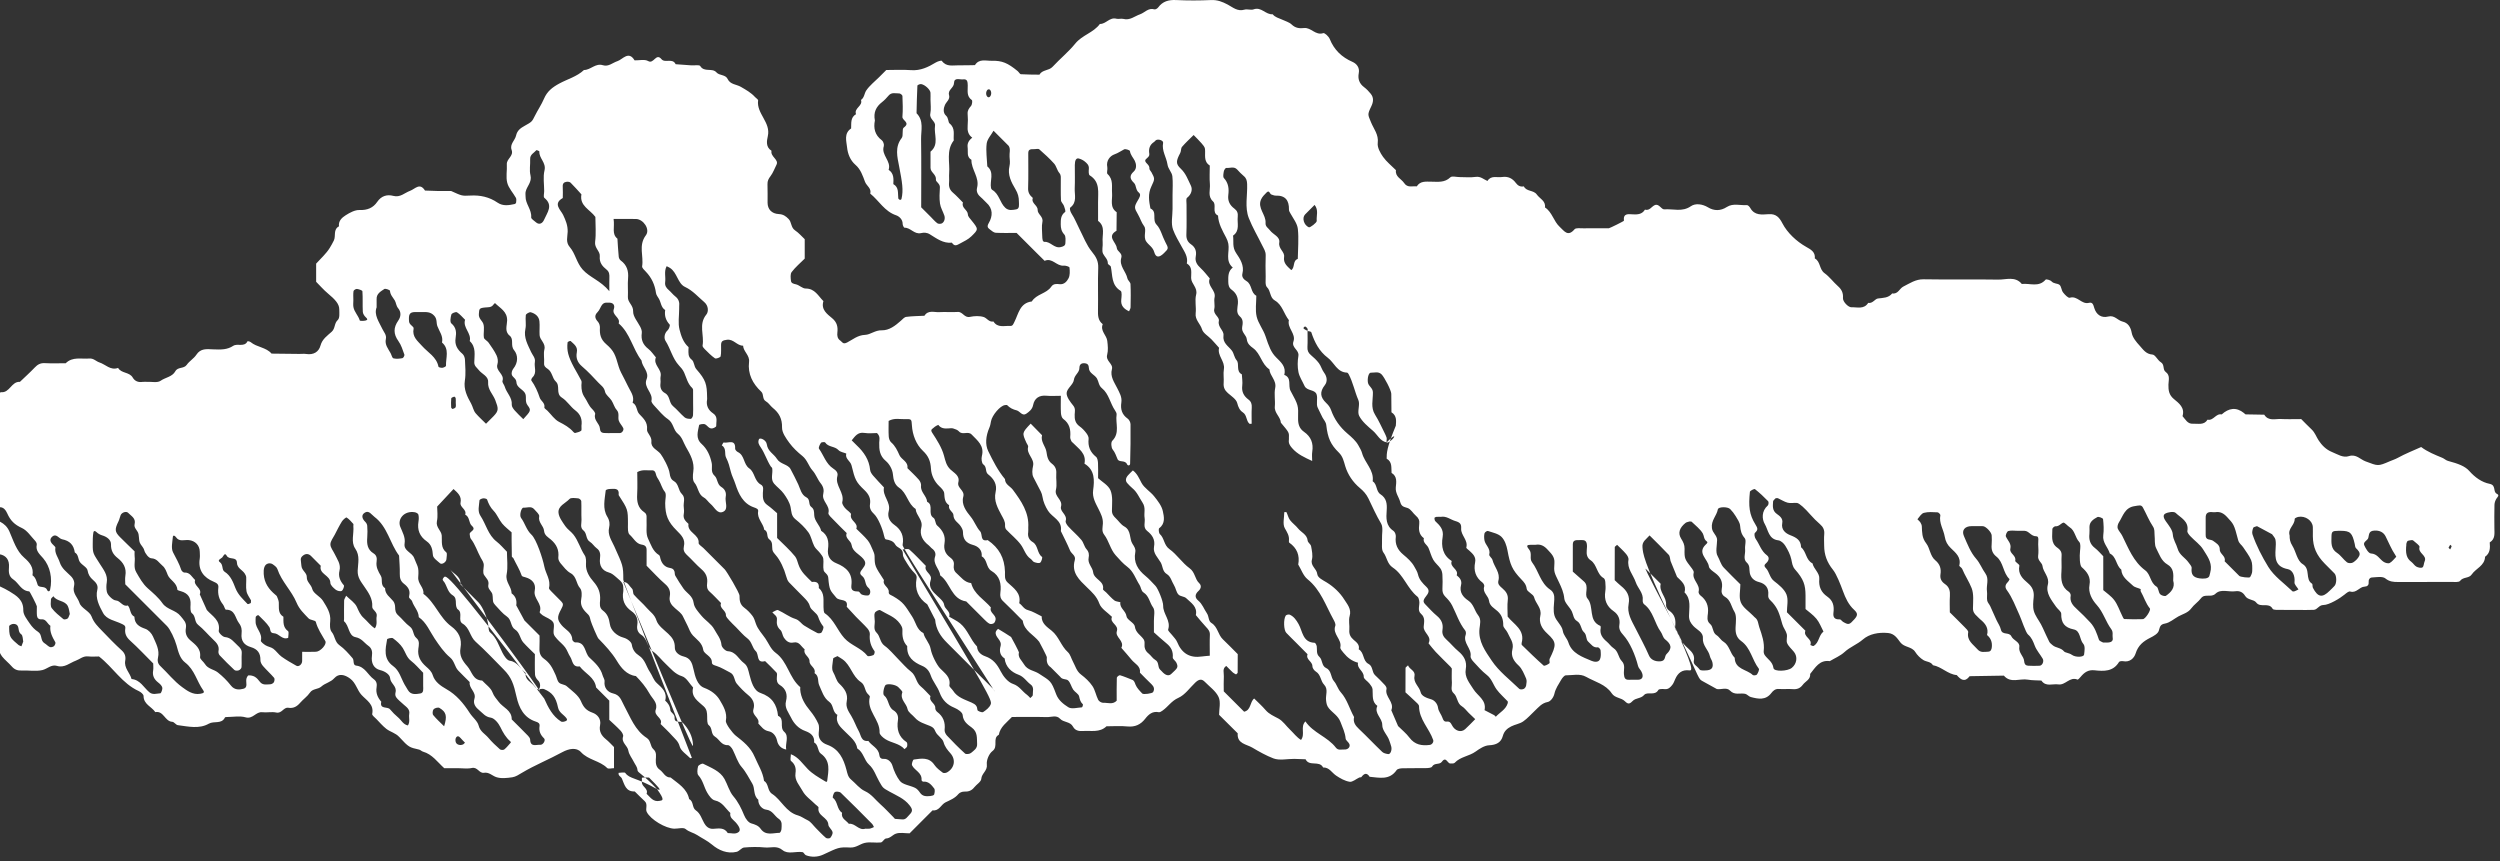 <svg xmlns="http://www.w3.org/2000/svg" width="328" height="113" viewBox="0 0 328 113">
    <rect x="0" y="0" width="328" height="113" fill="#333333" stroke="none"/>
    <g fill="none" fill-rule="evenodd">
        <g fill="#FFF">
            <g>
                <path d="M370.246 600.866c.08.082.149.15.217.217.068-.135.159-.266.19-.41.012-.05-.122-.133-.19-.2l-.217.393zm-191.433-60.14c-.07.004-.158-.017-.206.018-.305.227-.297.834.015 1.004.052.028.155.02.203-.015.306-.227.294-.829-.012-1.008zm-167.418 64.36c-.15.51-.278.77-.285 1.03-.005.152.184.31.285.463.103-.154.29-.31.287-.463-.007-.26-.135-.52-.287-1.03zm97.4-23.254c0-.198.02-.4-.01-.594-.011-.079-.152-.213-.195-.199-.145.046-.376.136-.387.23-.043.392-.028.793-.01 1.19.005.072.156.211.199.197.144-.046.344-.12.387-.234.065-.174.017-.39.017-.59zm1.209 44.607c-.195-.204-.402-.399-.583-.615-.215-.255-.443-.332-.612-.002-.08.155-.066.404-.001.575.125.332.627.448.977.255.082-.045.14-.135.219-.213zM3.324 598.03c-.628.003-.866.275-.776.752.056.306.217.508.597.478.46-.036.727-.29.598-.755-.06-.214-.323-.372-.42-.475zm103.945 26.26c.413-1.33.3-1.872-.618-2.414-.172-.102-.612.014-.761.18-.141.156-.178.607-.054.761.429.53.948.987 1.433 1.472zm-55.22-11.12c-.065-.264-.037-.794-.266-.952-.492-.338-.205-.953-.598-1.248-.133-.1-.367-.133-.537-.1-.17.032-.448.186-.447.284.006.47-.021.993.179 1.388.21.418.657.721 1.019 1.055.107.1.274.134.413.198l.237-.626zm169.425-57.286c-.424.424-.845.83-1.248 1.253-.441.461-.153 1.41.5 1.686.155.065 1.05-.61 1.029-.84-.066-.679.276-1.409-.281-2.099zm-187.452 51.95c-.142.121-.3.23-.425.366-.686.737-.72.924-.184 1.458.42.42.863.82 1.333 1.18.105.081.409.012.544-.09.129-.098.265-.383.21-.493-.421-.848-.691-1.796-1.478-2.42zM95.36 568.39c0 .3-.043.606.009.897.115.65.645 1.12.83 1.754.025.08.525.078.777.012.299-.079.245-.22.017-.424-.195-.174-.38-.469-.393-.719-.046-.897.01-1.799-.051-2.693-.01-.126-.46-.275-.72-.309-.141-.019-.43.164-.447.287-.06.39-.022.795-.022 1.195zm-37.202 41.165c-.067-.286-.093-.692-.258-1.03-.378-.769-1.443-.594-1.891-1.3-.115.133-.318.261-.325.4-.018.391-.097.893.103 1.16.416.551.982.997 1.523 1.442.103.086.414.026.555-.073.133-.093.168-.325.293-.599zm-33.331-11.523c-.16.16-.292.23-.294.303-.015.814-.01 1.627-.01 2.442.503.503 1.005 1.007 1.518 1.501.007.007.136-.11.315-.26 0-.404-.044-.903.01-1.39.085-.767-.145-1.359-.76-1.83-.286-.222-.521-.509-.78-.766zm-18.623 1.676c-.054.77.055 1.01.302 1.387.567.868 1.61 1.051 2.337 1.684.049.045.365-.076.399-.174.205-.593-.066-1.562-.627-1.826-.71-.334-1.401-.656-1.871-1.304-.18-.247-.293-.28-.432-.025-.044.082-.072.172-.108.258zm15.067 1.338c-.123.18-.373.381-.387.6-.026.376-.03.864.18 1.123.493.605.434 1.551 1.265 1.935.326.152.975-.024.96-.364-.02-.476.208-1.01-.273-1.409-.537-.445-.99-.944-1.102-1.683-.012-.08-.34-.11-.643-.202zm343.447-.637c-.143 1.21.02 1.844.657 2.314.242.18.403.486.66.623.23.122.624.21.795.093.183-.126.163-.52.278-.776.372-.825-.902-1.058-.666-1.899.054-.19-.518-.567-.817-.843-.06-.055-.19-.07-.276-.053-.185.034-.462.05-.524.167-.131.245-.148.552-.107.374zm-347.237.083c-.686.701-.673.695-.311 1.496.075.166-.061.461.039.577.684.801.886 1.944 1.854 2.551.215.134.318.278.428.073.085-.16.12-.355.143-.539.023-.197.089-.463-.008-.589-.851-1.109-.935-2.68-2.145-3.569zm-5.764 2.133c.509.59 1.106 1.031 1.339 1.878.17.623.877 1.018 1.705.87.519-.092.536-.026.265-.652-.037-.085-.207-.155-.197-.213.204-1.29-.723-1.964-1.501-2.686-.317-.295-.722-.167-1.02.176-.188.217-.394.42-.591.627zm15.86 2.981c0 .518-.036.825.014 1.117.029.168.19.443.302.447 1.554.061 1.54 1.516 2.082 2.42.195.322.385.645.63.93.27.312.869.467 1.013.238.142-.227.177-.528.23-.803.082-.42-.057-.749-.394-1.04-.453-.394-.938-.79-1.261-1.282-.35-.533-.484-1.203-.8-1.765-.231-.414-.56-.803-.932-1.093-.135-.104-.617.032-.765.207-.158.188-.108.551-.12.624zm54.356 2.158c-.185-.357-.51-.753-.591-1.194-.108-.588-.011-1.212-.036-1.819-.007-.176-.105-.365-.207-.517-.321-.48-.99-.69-1.013-1.41-.028-.849-1.02-.327-1.335-.907-.277-.51-.456.1-.603.232-.157.142-.678.342-.312.598.495.346.225 1.01.634 1.266.816.511 1.128 1.413 1.424 2.157.359.898.994 1.44 1.585 2.075.046.05.288-.046.412-.12.049-.032.025-.185.042-.36zm281.459-5.718c-.04-.07-.074-.145-.12-.212-.524-.775-.862-1.644-1.284-2.47-.267-.524-.78-.8-1.486-.75-.725.05-.662.478-.782.961-.082.333-.723.516-.531.957.186.426.559 1.068.874 1.083.853.04 1.12.742 1.673 1.1.216.141.605.254.79.152.339-.183.583-.538.866-.82zm-200.855 35.677c.202 0 .41.028.606-.008.18-.034.348-.136.52-.207-.082-.144-.14-.312-.252-.426-1.355-1.368-2.708-2.739-4.097-4.072-.16-.153-.616-.2-.785-.083-.182.127-.326.69-.25.748.667.504.496 1.501 1.2 1.955-.161.764.546 1 .89 1.455.823-.13 1.297.931 2.168.638zm193.582-39.082h-.302c-.81.006-.915.087-.926.765-.011.793-.114 1.584.729 2.133.496.324.838.877 1.312 1.244.174.134.597.132.792.01.325-.207.648-.517.807-.86.187-.404-.127-.729-.43-1.02-.116-.11-.116-.35-.157-.533-.33-1.479-.594-1.732-1.825-1.739zm-5.56 7.688c-.184-.312-.551-.645-.52-.932.092-.819-.24-1.604-.87-1.725-1.65-.318-1.693-1.395-1.611-2.656.026-.4.06-.817-.015-1.205-.051-.259-.29-.48-.445-.719l-1.98-1.062c-.172.071-.45.102-.495.221-.1.263-.184.605-.098.855.517 1.505 1.262 2.94 2.075 4.267.765 1.246 2.083 2.153 3.166 3.2.05.05.205.033.293.001.174-.065.336-.162.5-.245zm-313.822-6.17c0 .605-.133 1.253.043 1.801.137.428.736.685.99 1.103.337.551.51 1.2.81 1.777.176.337.452.625.7.92.324.384.939.11 1.27.625.32.497.825.88 1.274 1.284.045.041.286-.095.4-.192.05-.042.015-.192.008-.293-.051-.694-.66-.997-1.091-1.344-.583-.467-.58-1.23-1.056-1.692-.443-.429-.317-.933-.277-1.396.078-.913-1.026-1.5-.628-2.472-.403-.423-.577-.96-.791-1.488-.105-.258-.388-.465-.631-.638-.142-.1-.372-.14-.548-.112-.315.048-.507.224-.482.605.036.501.009 1.007.009 1.512zm67.783 17.107c-.573-.574-1.031-1.133-1.59-1.562-.585-.45-.726-1.124-1.084-1.686-.32-.5-.805-.919-1.288-1.279-.15-.113-.752.041-.77.14-.225 1.268-.516 2.566.793 3.512.819.591 1.033 1.59 1.498 2.417.139.248.295.486.439.731.395.67 1.068.533 1.625.445.487-.076.376-.608.377-.994v-1.724zm-6.106-47.946c-.377.98.31 1.907.75 2.833.209.438.578.795.463 1.315-.167.758.299 1.28.618 1.862.129.235.203.638.377.683.369.097.793.047 1.18-.023.116-.02.298-.346.256-.462-.22-.61-.413-1.264-.786-1.779-.673-.932-.66-1.776-.02-2.689.369-.524.397-1.133-.012-1.618-.28-.33-.267-.735-.443-1.024-.248-.412-.593-.729-.632-1.267-.008-.107-.6-.332-.74-.236-.465.316-1.04.61-1.013 1.327.01.302.002.604.002 1.078zm19.54-14.544c-.021.98.824 1.722.738 2.742-.015.195.387.436.613.638.402.36.847.221 1.09-.345.404-.94 1.232-1.865.026-2.853-.15-.123-.024-.58-.024-.884 0-.909-.166-1.858.043-2.717.249-1.026-.742-1.586-.673-2.487.004-.049-.365-.202-.394-.167-.305.364-.844.557-.815 1.174.033.706-.125 1.447.04 2.114.224.912-.49 1.442-.637 2.181-.04.194-.006.402-.006.604zm-13.901 15.164c-.202 0-.403-.004-.603 0-.723.016-.853.31-.783 1.227.037.492.658.643.599.944-.217 1.088.52 1.614 1.107 2.277.766.865 1.907 1.437 2.155 2.725.016.081.345.16.518.14.17-.02.473-.172.47-.254-.044-1.04.497-2.19-.524-3.06.19-.836-.351-1.448-.612-2.157-.158-.429-.002-.909-.405-1.353-.49-.54-1.035-.487-1.621-.489h-.301zm235.005 33.803c.125-1.053-.514-1.848-.988-2.632-.404-.669-1.116-1.147-1.667-1.735-.188-.2-.454-.504-.418-.713.223-1.28-.87-1.725-1.54-2.372-.227-.222-.983-.11-1.363.097-.361.197-.187.637.077 1.005.379.53.87 1.12.913 1.711.05.731.46 1.246.63 1.867.235.861 1 1.19 1.439 1.825.16.231.428.498.405.724-.087.827.174 1.238 1.044 1.362.468.067 1.149.057 1.277-.303.096-.268.13-.557.19-.836zm-159.705-57.592c-.315.562-.826 1.096-.9 1.685-.12.98.04 1.994.082 2.993.972.813.295 1.905.49 2.85.018.086.084.191.159.234.917.531.988 1.673 1.714 2.35.452.421.98.281 1.425.207.476-.079.36-.622.36-1.008.002-.594-.121-1.08-.461-1.65-.524-.874-1.058-1.875-.774-3.035.095-.384.04-.812.008-1.216-.04-.487.162-1.002-.112-1.42l-1.991-1.99zm-49.916 39.666c.304 0 .609.007.913-.002.266-.008.54-.399.418-.655-.163-.34-.467-.624-.583-.974-.146-.448.132-.96-.281-1.414-.304-.336-.415-.84-.67-1.233-.262-.406-.771-.733-.855-1.158-.116-.584-.54-.822-.862-1.169-.69-.74-1.384-1.488-2.155-2.142-.611-.519-.821-1.123-.68-1.85.148-.754-.404-1.076-.82-1.483-.041-.039-.385.101-.394.181-.127 1.081.078 1.856.843 3.291.31.582.666 1.142.959 1.732.08.163.013.4.012.602-.002.594.077 1.09.463 1.65.306.446.489 1.014.912 1.434.196.196.48.525.428.71-.231.81.588 1.22.627 1.885.022.375.183.56.51.587.402.034.809.008 1.215.008zm-98.202 10.991c-.172.072-.451.103-.5.225-.431 1.088-.105 2.536.913 2.755 1.164.25 1.152 1.16 1.677 1.778.354.417.207.945.593 1.295.363.33.732.691.972 1.111.417.732.486 1.648 1.176 2.241.09 1.13 1.134 1.556 1.7 2.335.153.211.138.546.19.826.018.098-.033.22.008.3.409.8.983 1.44 1.834 1.786.087.035.252.043.29-.006.09-.119.22-.347.173-.41-.908-1.23-1.18-2.883-2.552-3.807-.818-.55-1.035-1.34-.995-2.325.066-1.61-.182-2.319-1.384-3.649-.425-.47-.238-1.18-.823-1.495-.323-1.357-1.504-2.033-2.383-2.938-.148-.152-.585-.02-.89-.022zm187.182-32.37c.515-.356.15-1.225.855-1.47.018-1.309.144-2.63.008-3.924-.073-.706-.593-1.364-.96-2.02-.091-.163-.211-.346-.207-.517.028-1.209-.464-1.888-1.753-1.842-.18.007-.363-.092-.545-.142-.227-.062-.261-.64-.638-.27-.276.271-.571.568-.724.912-.513 1.148.67 2.004.589 3.083-.038.494.359.67.585.978.4.55 1.344.816 1.214 1.6-.137.824.736 1.196.633 1.878-.131.862.452 1.253.943 1.734zm121.23 31.76c-.116 0-.217.01-.317-.002-.575-.063-.97.051-.944.767.006.214.008 2.01 0 2.216-.033.777.653.526.976.778.358.278.892.52.874 1.132-.017.61.843.861.638 1.55.642.642 1.282 1.285 1.927 1.924.14.14 1.328.292 1.413.153.142-.235.273-.518.279-.783.01-.485.035-1.017-.144-1.446-.251-.602-.682-1.13-1.041-1.687-.206-.319-.542-.485-.66-.942-.548-2.133-.607-2.1-1.457-3.028-.44-.48-.91-.739-1.544-.632zm9.752 3.045c-.005.473.058.88.357 1.355.49.78.613 1.953 1.352 2.407 1.077.66.292 1.981 1.226 2.571.109.07.037.38.12.542.65 1.253 1.234 1.352 2.2.39.216-.213.439-.418.64-.643.298-.332.295-1.319-.01-1.635-.418-.436-.855-.854-1.278-1.285-1.086-1.107-1.542-2.158-1.558-3.585-.004-.403.013-.806-.003-1.209-.035-.845-.99-1.518-1.91-1.335-.175.035-.475.177-.472.261.03.803-.943 1.286-.664 2.166zM163.786 544.81c-.201.988-.02 1.903.91 2.594.186.138.327.561.258.777-.378 1.17 1.02 1.953.633 3.1.698.463.656 1.17.618 1.874.765.431.569 1.192.65 1.862.01.08.124.171.21.206.05.02.192-.052.204-.104.286-1.167.099-2.195-.306-4.305-.232-1.207-.592-2.513.338-3.705.258-.33-.002-1.17.27-1.368.922-.663-.215-.929-.174-1.415.077-.906.038-1.824.002-2.735-.005-.122-.273-.336-.416-.333-.474.013-1.002-.196-1.4.282-.26.31-.543.612-.86.858-.78.603-1.15 1.352-.937 2.412zm-51.021 39.786c.335-.335.677-.664 1.004-1.007.69-.722.629-.998.212-2.09-.301-.788-1.015-1.383-.941-2.368.06-.787-.83-1.057-1.243-1.6-.234-.308-.58-.503-.572-.99.017-.968.258-2.005-.597-2.793.26-1.033-.937-1.747-.611-2.794-.348-.337-.662-.733-1.065-.983-.143-.089-.68.12-.731.287-.115.371-.204 1.006-.005 1.171.664.55.674 1.23.56 1.913-.15.927.246 1.526.9 2.086.19.163.315.5.326.763.039.912.129 1.845-.013 2.737-.185 1.166.32 2.12.82 3.02.232.422.296.92.6 1.277.396.462.855.87 1.356 1.371zM169.86 556.2l1.238 1.237c.288.288.552.605.874.85.132.1.41.098.577.032.152-.059.298-.253.35-.418.062-.184.066-.419.005-.603-.176-.535-.496-1.04-.576-1.585-.102-.697-.057-1.422-.014-2.132.03-.487-.548-.733-.52-.986.077-.718-.7-.956-.71-1.56-.01-.712-.002-1.425-.002-2.137 1.175-.962.419-2.272.592-3.412.087-.579-.77-.854-.616-1.58.123-.585.024-1.216.024-1.826 0-.306.014-.612-.003-.916-.021-.384-.704-1.044-1.221-1.13-.157-.028-.492.12-.496.2-.062 1.207-.082 2.416-.112 3.624.992.995.578 2.255.596 3.41.045 2.95.014 5.9.014 8.932zm155.089 50.226c.42.371 1.039.77 1.45 1.323.44.592.679 1.333 1.014 2.005.084.17.19.458.3.463.808.041 1.62.045 2.43.016.329-.01 1.096-1.193.918-1.41-.551-.674-.775-1.513-1.202-2.246-.044-.076.029-.27-.011-.29-.336-.162-.768-.214-1.016-.457-.62-.606-1.456-1.082-1.521-2.098-.705-.56-.615-1.685-1.504-2.115-.234-.813-.986-1.417-.858-2.392.092-.696.05-1.419-.028-2.119-.014-.125-.578-.357-.74-.268-.5.276-1.04.598-1.044 1.303-.002.304.027.611-.006.912-.084.746.085 1.36.716 1.842.399.306.724.707 1.102 1.085v4.446zm-63.784-5.943c-.17.16-.307.23-.307.3-.012 1.415-.01 2.83-.01 4.335.25.23.53.524.846.772.76.598 1.182 1.33.986 2.325-.246 1.245.395 2.228.918 3.262.59 1.17 1.224 2.315 1.746 3.523.228.53.775.816 1.49.767.735-.05.54-.687.804-.937.848-.807.58-1.345-.165-1.939-.312-.249-.367-.707-.56-.966-.851-1.155-.984-2.739-2.216-3.655-.123-.09-.194-.353-.173-.52.118-.956-.644-1.56-.913-2.36-.33-.979-1.17-1.779-.952-2.956.042-.229-.148-.554-.322-.759-.363-.428-.785-.805-1.172-1.192zm-143.51-16.49c.959-1.057 1.08-1.15.57-1.809-.435-.564-.042-1.179-.387-1.672-.336-.48-1.052-.7-1.084-1.365-.024-.494-.48-.628-.601-.97-.08-.222.03-.603.193-.802.654-.806.634-1.789.1-2.434-.524-.632.029-1.416-.583-1.906-.686-.55-.341-1.322-.326-1.976.028-1.205-.933-1.627-1.596-2.297-.071.072-.155.135-.212.216-.27.388-.672.322-1.07.362-.803.081-.781.17-.832.872-.043.598.448.862.588 1.28.18.547-.017 1.21.073 1.802.037.241.436.408.608.653.379.544.774 1.09 1.055 1.685.157.333.225.807.115 1.147-.29.906.956 1.29.662 2.191-.067.2.222.5.298.766.23.814.995 1.41.919 2.362-.02.238.197.532.374.741.328.383.706.722 1.137 1.153zm7.633.871c.106-.77-.064-1.462-.813-2.026-.64-.48-1.082-1.246-1.75-1.665-.865-.544-.168-1.529-.811-2.124-.476-.44-.446-1.266-1.08-1.67-.226-.146-.481-.33-.45-.72.049-.603-.1-1.24.04-1.812.199-.815-.59-1.209-.63-1.876-.036-.604.04-1.217-.021-1.817-.065-.652-.557-1.024-1.136-1.186-.18-.05-.63.213-.651.374-.08.596.072 1.231-.053 1.81-.251 1.157.324 2.094.75 3.035.198.434.588.773.492 1.313-.12.662.31 1.404-.303 2-.101.098-.213.345-.164.412.5.698.837 1.457 1.108 2.275.142.425.72.668.606 1.277-.021.112.262.281.405.424.5.5.922 1.152 1.52 1.461.704.362 1.36.72 1.878 1.32.058.067.172.155.237.138.269-.07.567-.129.779-.29.102-.079.034-.377.047-.653zm125.195 15.61c-.217 0-.421-.005-.624 0-.535.01-.655.108-.241.617.447.55 0 1.174.39 1.682.87 1.14 1.086 2.715 2.374 3.585.464.313.57.762.539 1.304-.042.71-.165 1.468.03 2.12.213.703.975 1.273 1.084 1.967.103.643.563.987.738 1.542.459 1.441 1.826 1.9 3.06 2.42.295.123.882.243 1.086-.215.15-.34.109-.784.079-1.176-.011-.146-.251-.406-.356-.39-.621.085-.872-.4-1.24-.717-.39-.335-.163-.907-.61-1.295-.393-.342-.322-1.105-.892-1.437-.474-.277-.466-.814-.667-1.244-.28-.6-.94-1.11-.997-1.702-.078-.814-.375-1.469-.708-2.164-.61-1.274-.678-1.289-.59-2.483.067-.855-.427-1.258-.897-1.78-.441-.49-.92-.742-1.558-.635zm83.64 4.697c.044-.823.092-1.623-.768-2.12-.808-.469-1.071-1.37-1.464-2.122-.25-.48-.141-1.147-.21-1.728-.042-.377.047-.733-.215-1.128-.515-.775-.865-1.658-1.312-2.48-.225-.416-.521-.268-1.07-.192-1.314.18-1.54 1.3-2.086 2.147-.14.217-.235.588-.146.802.14.337.418.601.597.962.807 1.624 1.458 3.374 3.006 4.518.72.533.644 1.626 1.482 2.133.257.155.237.716.466.986.15.178.63.32.777.215.669-.473 1.224-1.06.944-1.993zm-205.177-37.969c0-.955-.012-1.353.004-1.749.016-.408.005-.778-.361-1.072-.557-.447-.977-.924-.897-1.77.06-.642-.72-1.069-.613-1.879.145-1.093.035-2.22.035-3.272-.706-.976-2.108-1.444-1.831-2.96-.472-.515-.928-1.044-1.424-1.533-.113-.113-.371-.14-.548-.114-.317.05-.504.231-.48.611.034.504.007 1.012.005 1.518-1.334.747-.263 1.563.046 2.214.342.723.616 1.376.597 2.201-.014.66-.29 1.365.269 2.011.746.862.893 2.061 1.696 2.958.94 1.052 2.337 1.43 3.502 2.836zm55.799-18.635c-.668-.02-.835.081-.837.558-.006 1.523.033 3.048-.02 4.57-.021.585.225.941.619 1.274-.254.706.643.941.632 1.571-.011.587.772.858.624 1.58-.122.585-.03 1.214-.023 1.823.003.196.016.396.062.585.02.084.142.213.206.207.818-.086 1.285.895 2.176.68.347-.083.578-.189.593-.505.019-.387.074-.908-.138-1.14-.384-.418-.468-.829-.47-1.349-.002-.619 0-1.184.575-1.614.098-.072-.055-.534-.151-.793-.1-.262-.38-.49-.393-.744-.05-.91-.012-1.827-.024-2.74-.004-.286.049-.555-.195-.84-.298-.349-.377-.886-.68-1.226-.602-.675-1.28-1.284-1.96-1.883-.114-.1-.393-.014-.596-.014zm140.178 64.73c.369 0 .577.025.774-.007.323-.05.56-.215.49-.595-.07-.378.106-.75-.188-1.146-.734-.992-1.04-2.22-1.91-3.185-.597-.66-1.14-1.588-.946-2.629.194-1.032-.317-1.702-1.025-2.327-.264-.233-.297-1.379-.216-2.148.04-.387.106-.93-.105-1.153-.548-.578-.545-1.485-1.26-1.935-.303-.19-.667-.666-.845-.598-.335.13-.56.514-1.03.476-.126-.01-.395.232-.392.354.02.868-.27 1.825.667 2.464.324.221.576.514.546.992-.044.708.03 1.424-.021 2.131-.076 1.045-.018 2.004.975 2.655.135.09.268.345.24.492-.154.817.294 1.31.837 1.801.6.544 1.169 1.128 1.725 1.72.6.64.866 1.453 1.142 2.268.068.2.432.3.542.37zm-69.571-9.3c.406.358.928.832 1.462 1.293.747.644-.013 1.675.463 2.232.91 1.066.054 2.91 1.682 3.593.049.02.07.185.053.272-.16.797.236 1.33.807 1.805.31.26.54.63.874.844.64.41.613 1.212 1.078 1.691.512.526.239 1.14.288 1.711.039.448.113.776.665.748.405-.02.812.006 1.218-.007.565-.018.735-.446.414-1.064-.131-.253-.376-.467-.441-.73-.367-1.467-1.086-3.132-1.937-4.068-.365-.402-.606-.775-.518-1.317.125-.764-.127-1.376-.76-1.817-.92-.64-1.26-1.5-1.083-2.606.064-.396.03-.813 0-1.217-.013-.178-.083-.435-.211-.507-.936-.526-.856-1.78-1.715-2.348-.48-.317-.56-.785-.511-1.315.027-.302.063-.623-.008-.91-.127-.518-.582-.42-.97-.419-.403.001-.842-.04-.847.55-.008 1.117-.003 2.235-.003 3.585zm-91.598 6.307c.097.561-.25 1.218.253 1.705.499.483.422 1.265 1.05 1.715.65.465 1.164 1.122 1.737 1.696.573.573 1.096 1.213 1.733 1.701.668.511.642 1.41 1.267 1.927.466.384.86.853 1.288 1.285-.27.707.68.931.626 1.572-.014.16.112.391.247.492.795.597 1.09 1.365.979 2.348-.028.245.13.577.31.768.763.812 1.546 1.61 2.373 2.354.138.124.617.064.787-.085.353-.309.83-.562.794-1.182-.047-.789.095-1.562-.721-2.158-.515-.378-1.113-.784-1.176-1.64-.027-.343-.632-.758-1.06-.932-.967-.396-1.597-.999-1.962-2.002-.287-.787-.894-1.46-1.164-2.25-.216-.632-.585-1.028-1.121-1.254-1.17-.495-2.04-1.167-1.965-2.586-.593-.617-.672-1.368-.631-2.18.013-.252-.164-.542-.321-.768-.64-.917-1.711-1.23-2.607-1.78-.124-.077-.588.152-.686.346-.123.242-.03.593-.03.908zm118.216-15.938c-.12.142-.334.28-.342.428-.031.586-.13 1.184.483 1.626.38.274.842.593.722 1.208-.171.873.433 1.351 1.052 1.59.8.308 1.397.646 1.416 1.585.703.56.614 1.682 1.5 2.112.16.748.965 1.268.889 2.047-.097 1.02.258 1.765 1.042 2.307.775.536.929 1.25.818 2.1-.082.626.153.928.823.893.145-.008.29.245.458.34.712.406.809.378 1.465-.357.435-.488.48-.763-.04-1.24-.74-.678-1.133-1.557-1.457-2.439-.312-.847-.844-2.227-1.308-2.802-.806-1-1.154-1.997-1.162-3.16-.003-.507-.037-1.017.01-1.518.05-.55-.137-.945-.548-1.302-.457-.397-.891-.829-1.29-1.286-.67-.768-1.422-1.487-1.748-1.514-.403-.032-.83.071-1.21-.028-.444-.116-.845-.393-1.272-.585-.085-.037-.2-.005-.301-.005zm3.916 14.542c0-.78.003-1.289 0-1.797-.01-1.388-.254-2.12-1.368-3.39-.375-.427-.387-.852-.496-1.334-.141-.629-.455-1.24-.798-1.795-.192-.31-.575-.663-.906-.7-1.287-.144-1.33-1.375-1.77-2.12-.4-.674-.44-1.73.386-2.45.108-.094.14-.468.05-.56-.546-.563-1.12-1.106-1.736-1.59-.084-.067-.646.208-.661.358-.19 1.875-.094 2.962.712 4.257.335.536.377.722-.052 1.13-.12.112-.044.59.099.788.505.705.72 1.596 1.478 2.152.36.265.257.711-.094 1.02-.238.211-.333.365-.046.66.467.48.478 1.236 1.073 1.698.63.49 1.346 1.058 1.625 1.752.278.695.06 1.588.06 2.34.846.844 1.636 1.635 2.427 2.426-.332.812.977 1.056.647 1.868.143.047.334.178.423.128.737-.413.665-1.396 1.3-1.89-.3-.564-.522-1.19-.921-1.673-.443-.536-1.046-.942-1.432-1.278zm27.809-10.267c-.407 0-.837-.078-1.21.034-.171.051-.387.543-.311.716.226.521.742.912.586 1.592-.15.647.798.867.64 1.584-.036.168.577.475.542.648-.22 1.083.425 1.712 1.12 2.296.592.497.832 1.067.758 1.834-.058.605-.138 1.255.022 1.82.174.62.615 1.164.935 1.744.09.165.172.335.252.506.278.597.537 1.202.836 1.788.088.172.273.3.424.434.433.386 1.093.314 1.516.828.15.183.672.193 1.015.443.524.382 1.569.306 1.612-.018.064-.467.159-1.119-.09-1.399-.53-.595-.36-1.725-1.262-1.909-1.204-.245-1.67-.857-1.645-2.055.006-.302-.461-.602-.68-.923-.6-.875-1.368-1.764-1.08-2.885.263-1.027-.61-1.613-.705-2.494-.041-.374-.643-.687-.565-1.282.067-.499.034-1.016.007-1.523-.021-.38.16-1.07-.244-1.06-.71.016-.951-.706-1.558-.718-.304-.006-.61 0-.915 0zm-5.44-.61c-.202 0-.405-.003-.608 0-.857.006-1.312.538-.981 1.297.448 1.031.869 2.142 1.59 2.964.537.611.78 1.327 1.229 1.947.52.72.094 1.561.206 2.34.058.397-.041.818.029 1.211.046.262.282.485.4.741.278.593.532 1.197.805 1.793.194.426.493.826.59 1.271.17.795 1.09.275 1.379.896.244.523 1.139.732 1.04 1.37-.123.811.59 1.22.635 1.881.027.378.183.572.499.597.504.04 1.013.023 1.519.006.365-.01.624-.576.412-.933-.338-.573-.806-1.088-1.038-1.697-.214-.558-.41-1.069-.88-1.463-.315-.264-.866-2-1.13-2.565-.512-1.105-.92-2.27-1.655-3.266-.275-.372-.21-.718.12-1.04.112-.11.258-.383.228-.41-.87-.813-.768-2.199-1.71-2.94-.543-.428-.69-.929-.63-1.573.04-.4.02-.81.004-1.214-.015-.405-.751-1.185-1.142-1.21-.302-.02-.608-.004-.911-.004zm-61.451 11.866c.8 1.026 2.304 1.723 1.837 3.46-.024.085-.015.226.04.28.936.91 1.868 1.826 2.847 2.688.099.086.543-.127.749-.296.1-.082-.047-.416.033-.58.902-1.849.93-2.185-.298-3.32-.733-.676-1.13-1.406-.918-2.357.219-.992-.616-1.58-.82-2.414-.102-.42-.921-.698-.968-1.094-.072-.582-.361-.89-.703-1.248-1.22-1.278-1.47-1.906-1.822-3.809-.116-.629-.356-1.346-.788-1.774-.431-.427-1.165-.562-1.784-.772-.107-.036-.404.17-.438.306-.07.287-.061.61-.012.906.107.651.84 1.084.632 1.884-.048.186.359.452.424.714.229.916 1.058 1.658.773 2.726-.123.463.227.734.526.992.474.41.794.84.708 1.542-.085.7-.018 1.417-.018 2.166zm58.012-.557c.638.633 1.292 1.27 1.927 1.923.199.205.523.495.486.691-.203 1.115.656 1.586 1.228 2.248.407.472.92.31 1.394.3.31-.009.447-.25.479-.613.06-.656-.14-1.16-.63-1.573.243-.924-.24-1.528-.898-2.062-.158-.126-.283-.29-.434-.425-.304-.272-.517-.547-.514-1.01.007-.894.132-1.869-.176-2.66-.334-.854-.883-1.65-1.241-2.525-.07-.173-.404-.33-.378-.438.27-1.089-.473-1.663-1.116-2.287-.432-.42-.683-.845-.795-1.51-.155-.929-.776-1.77-.573-2.802.02-.105-.231-.374-.364-.38-.6-.027-1.228-.082-1.794.067-.34.09-.59.532-.85.841-.012.014.285.253.39.418.1.154.179.347.187.526.039.777.002 1.491.573 2.216.496.632.502 1.652 1.187 2.218.619.512.8 1.117.685 1.851-.091.574.16.978.593 1.273.572.392.689.918.645 1.567-.048.707-.011 1.418-.011 2.146zm-235.714 6.704c-1.006-1.007-1.981-2.05-3.037-3.005-.507-.46-.722-.934-.627-1.582.058-.384-.2-.473-.486-.614-.851-.419-1.957-.539-2.436-1.433-.493-.919-1.03-1.9-.746-3.047.14-.567-.178-.944-.578-1.287-.38-.327-.611-.685-.706-1.246-.07-.408-.722-.688-1.006-1.1-.261-.382-.162-.974-.665-1.247-.14-.987-.647-1.53-1.68-1.736-.4-.08-.744-.785-1.251-.37-.534.436-.176.88.229 1.24.07.062.168.165.156.233-.123.741.364 1.277.563 1.904.272.86.926 1.285 1.463 1.83.423.426.528.88.408 1.357-.224.887.503 1.446.727 2.161.216.688 1.329 1.082 1.583 1.776.298.814.833 1.318 1.367 1.876.844.882 1.693 1.763 2.596 2.582.438.396.543.837.454 1.342-.174.97.62 1.584.83 2.41 1.133.094 1.59 1.107 2.333 1.731.457.384.965.163 1.439.141.109-.005.31-.517.26-.75-.054-.257-.32-.499-.55-.678-.52-.41-.77-.896-.648-1.573.052-.296.008-.609.008-.915zm201.564-18.626c-.178.061-.391.08-.527.19-.756.61-1.04 1.307-.58 2.046.28.45.468.822.457 1.343-.032 1.352.015 1.347.997 2.627.11.143.24.368.202.512-.26.957.899 1.535.642 2.493-.037.136.104.39.237.492.78.6 1.095 1.353.987 2.345-.051.461-.193.997.285 1.395.456.38.279 1.124.854 1.48.336.206.54.626.877.831.82.501.87 1.511 1.496 2.128.032 1.534 1.577 1.504 2.364 2.256.093.09.479.05.55-.054.153-.222.346-.647.248-.775-.881-1.137-1.058-2.723-2.302-3.616-.64-.459-.78-1.078-.743-1.83.034-.689.159-1.525-.164-2.04-.402-.64-.476-1.516-1.23-1.942-.39-.22-.506-.603-.421-1.036.175-.888-.142-1.552-.86-2.083-.322-.239-.786-.539-.827-.857-.123-.967-1.597-1.773-.398-2.89.209-.195.282-.295.08-.437-.361-.255-.311-.717-.483-1.009-.35-.59-.948-1.037-1.456-1.53-.055-.054-.188-.027-.285-.039zm-205.228 8.245c0-.323-.054-.73.01-1.116.172-1.014-.257-1.736-1.015-2.333-.58-.456-.887-.98-.87-1.795.014-.587-.533-.993-1.153-1.178-.266-.079-.54-.226-.735-.418-.197-.19-.376-.232-.426.058-.085.488-.078.996-.082 1.495-.011 1.306.084 1.25.969 2.658.43.685 1.04 1.414.87 2.385-.068.395-.068.824.01 1.216.05.261.26.52.462.713.2.193.473.415.725.431.617.037.87.873 1.566.658.399.427.245 1.177.864 1.474.022.944.607 1.306 1.429 1.59.412.141.835.595 1.01 1.011.373.877.903 1.741.653 2.79-.09.38-.03.761.316 1.088.96.91 1.79 1.983 2.848 2.752.64.467 1.402 1.047 2.374.883.453-.076.604-.169.386-.475-.833-1.172-1.12-2.679-2.352-3.62-.7-.533-.908-1.434-1.137-2.263-.227-.825-.83-2.109-1.253-2.533-1.797-1.8-3.597-3.599-5.47-5.47zm172.61-8.854c-.211 0-.416-.015-.617.006-.085.01-.233.097-.231.144.006.145.025.336.118.425.596.563 1.124 1.088.959 2.063-.21 1.238.002 2.405 1.193 3.157-.33.812.957 1.064.647 1.87.415.328.722.722.574 1.284-.25.953.267 1.581.95 2.04.719.483.808 1.32 1.288 1.92.439.55.246 1.187.183 1.743-.191 1.702.792 3.007 1.604 4.22.945 1.41 2.375 2.497 3.618 3.7.106.102.42.081.585.003.147-.069.285-.284.313-.455.05-.296.109-.65-.005-.905-.268-.603-.523-1.284-.988-1.71-.67-.612-1.031-1.26-.81-2.115.232-.889-.338-1.49-.635-2.19-.148-.346-.568-.65-.567-.972.003-.753-.171-1.327-.751-1.852-.424-.386-1.033-.676-1.114-1.359-.08-.669-.9-1.085-.63-1.89.045-.13-.091-.399-.223-.497-.911-.678-1.192-1.582-.974-2.653.148-.723-.301-1.114-.745-1.528-.15-.138-.437-.327-.41-.424.267-.976-.725-1.593-.676-2.48.032-.583-.115-.806-.763-.992-.626-.18-1.164-.683-1.892-.553zm39.289 8.854c0 .773-.22 1.671.06 2.365.283.695 1.066 1.186 1.628 1.766.072.073.136.155.217.214.448.326.42.83.579 1.29.352 1.025.71 2.012.578 3.12-.02.174.04.397.143.542.385.548 1.02.846 1.136 1.686.067.5 1.845.437 2.412-.027.658-.538.787-1.45.286-2.082-.305-.385-.715-.719-.903-1.153-.15-.342.048-.82-.05-1.202-.116-.446-.456-.834-.578-1.28-.42-1.544-.636-2.083-1.271-2.832-.25-.294-.631-.49-.58-.983.098-.93-.334-1.505-1.241-1.73-.625-.155-1.05-.564-1.178-1.175-.1-.47.066-.96-.398-1.374-.522-.462-.155-1.145-.218-1.726-.056-.503.194-1.195-.057-1.485-.444-.51-.543-.993-.597-1.614-.04-.439-.348-.867-.587-1.27-.2-.333-.446-.646-.717-.922-.331-.335-1.555-.316-1.618.034-.155.85-.906 1.445-.778 2.467.084.665.692.954.68 1.57-.012.71-.24 1.56.068 2.094.283.491.407 1.091.797 1.508.696.741 1.432 1.444 2.187 2.2zm-161.314 20.751c.004.012.002-.086-.048-.128-.607-.517-.977-1.172-1.325-1.89-.25-.52-.784-1.172-1.268-1.243-.715-.105-1.016-.567-1.464-.93-.494-.4-.884-.87-.672-1.546.278-.885-.76-1.365-.62-2.19-.502-.503-1.015-.997-1.506-1.512-.468-.49-.483-1.228-1.061-1.71-.82-.684-1.418-1.575-2.03-2.48-.64-.95-1.08-2.116-2.086-2.814-.015-.806-.642-1.359-.873-2.079-.055-.173-.267-.29-.374-.456-.047-.072-.027-.203-.005-.299.163-.693-.184-1.16-.69-1.544-.44-.336-.562-.76-.548-1.306.02-.797-.058-1.597-.094-2.395-1.211-1.603-1.508-3.784-3.225-5.075-.393-.295-.718-.886-1.248-.573-.542.32-.378.823.048 1.236.127.124.236.326.247.5.033.506.047 1.02.003 1.523-.074.851.017 1.607.83 2.103.394.24.463.63.398 1.052-.112.732.196 1.286.565 1.91.263.442-.117 1.207.547 1.595-.015.801.64 1.171 1.065 1.7.165.204.249.527.252.798.005.42.055.762.399 1.066.532.471.963 1.068 1.532 1.481.542.395.38 1.11.849 1.491.483.394.325.946.267 1.404-.13 1.015.29 1.706 1.01 2.348.348.31.71.603.885 1.152.269.845 1 1.367 1.799 1.821 1.277.726 2.207 1.811 3.052 3.127.366.57 1.009 1.04 1.164 1.646.203.797.848 1.088 1.28 1.607.455.545.98 1.034 1.513 1.505.115.103.457.112.576.016.31-.25.558-.582.856-.91zm13.48-68.688c.17 1.093-.278 1.963.504 2.587.053.79.093 1.581.172 2.37.016.172.124.39.26.49.813.594 1.05 1.38.964 2.356-.07.806.016 1.625-.023 2.435-.034.72.72 1.073.689 1.883-.025.67.582 1.353.93 2.021.128.246.243.56.206.82-.127.887.154 1.545.866 2.095.384.297.658.734.983 1.107-.406.98.823 1.55.62 2.491-.063.291.026.612-.018.911-.082.564.115 1.026.58 1.275.708.377.507 1.251 1.06 1.712.545.453.99 1.023 1.53 1.481.194.164.539.203.812.193.105-.003.274-.29.287-.46.038-.505.013-1.014.013-1.522 0-.609.005-1.218-.005-1.827-.001-.085-.058-.19-.123-.25-.583-.544-.746-1.328-1.046-2.007-.176-.394-.42-.656-.677-.933-.861-.93-1.104-2.197-1.774-3.238-.203-.315-.184-.96.279-1.377.183-.166.357-.66.267-.758-.515-.557-.698-1.174-.585-1.903-.555-.339-.537-.999-.827-1.486-.144-.242-.345-.489-.38-.752-.146-1.086-.58-2.014-1.338-2.803-.198-.206-.513-.495-.48-.696.225-1.34-.516-2.735.49-4.07.595-.788-.331-2.118-1.292-2.14-.9-.02-1.8-.005-2.943-.005zm-31.32 53.714c.392-.567.13-1.092.238-1.567.138-.61-.613-.855-.582-1.27.08-1.073-.521-1.88-1.03-2.628-.46-.678-.907-1.188-.88-2.105.028-.952.344-1.938-.325-2.905-.588-.85-.145-1.953-.243-2.938-.01-.1.04-.242-.01-.298-.272-.3-.542-.622-.876-.836-.071-.045-.472.291-.613.518-.348.56-.64 1.154-.942 1.742-.215.418-.57.846-.57 1.27 0 .424.368.846.567 1.272.325.694.838 1.316.623 2.188-.176.717.075 1.34.573 1.902.09.101-.093.632-.278.738-.184.104-.594 0-.791-.157-.297-.235-.697-.593-.7-.9-.007-1.018-1.525-1.126-1.258-2.239-.43-.432-.855-.868-1.29-1.294-.318-.309-.694-.319-1.04-.046-.455.357-.257.6-.217 1.297.039.7.738.935.715 1.555-.023.618.572.937.719 1.546.14.59 1.04.955 1.402 1.544.49.797 1.049 1.608.949 2.66-.045.474-.071 1.108.192 1.42.449.533.387 1.294 1.02 1.744.655.464 1.2 1.098 1.729 1.712.225.262-.013.908.465.962 1.168.131 1.524 1.226 2.316 1.79.383.272.429.661.362 1.066-.125.744.148 1.342.616 1.882-.24 1.036.815.595 1.145.994.322.39.688.751 1.076 1.078.415.35.658.927 1.276 1.04.318-.497.085-1.015.17-1.497.112-.619-.353-.907-.713-1.227-.933-.83-1.223-1.025-1.084-1.61.203-.844-.662-1.149-.715-1.886-.033-.444-.621-.874-1.297-1.039-.852-.207-1.213-.947-1.083-1.865.072-.515.006-.987-.476-1.329-.546-.387-.864-.974-1.68-1.13-.942-.18-.808-1.496-1.498-2.075-.05-.042-.005-.196-.005-.297 0-.813-.014-1.627.009-2.439.005-.174.14-.344.265-.624.507.508 1.155.91 1.413 1.484.244.548.456 1.055.909 1.452.489.428.87.99 1.447 1.345zm60.693 3.641c-.251.137-.551.215-.561.32-.057.601-.262 1.338 0 1.78.296.495.393 1.124.788 1.502.694.663 1.193 1.34.987 2.348-.154.745.232 1.296.595 1.892.39.64.628 1.37.996 2.023.293.522.287 1.385 1.247 1.263.44.644 1.334.934 1.439 1.845.039.333.207.536.583.511.617-.042 1.02.504 1.124.857.219.743.566 1.478.978 2.02.393.516 1.338.595 2.01.925.26.127.479.39.647.638.347.511.846.48 1.347.435.18-.016.472-.088.504-.197.077-.252.137-.63.003-.802-.356-.458-.741-.958-1.452-.889-.064.006-.211-.14-.204-.204.09-.985-.908-1.249-1.241-1.934-.091-.185.11-.747.23-.763.98-.135 1.995-.348 2.704.71.272.405.699.72 1.098 1.018.116.087.414.041.569-.048.972-.559 1.169-1.669.43-2.499-.393-.44-.731-.844-.904-1.465-.145-.518-.841-.864-1.061-1.385-.17-.404-.29-.555-.711-.734-.685-.289-1.464-.476-1.99-1.09-.323-.38-.878-.702-.957-1.12-.142-.76-1.033-1.267-.688-2.19.053-.144-.313-.464-.512-.677-.306-.328-1.29-.508-1.65-.324-.201.104-.478 1.191-.227 1.395.648.526.49 1.504 1.23 1.955.452.276.672.71.585 1.28-.181 1.175.07 2.186 1.134 2.894.106.07.112.384.066.56-.037.14-.223.24-.343.356-.665-.767-1.711-.802-2.505-1.308-.321-.206-.772-.589-.761-.876.066-1.707-1.755-2.882-1.28-4.687.03-.114-.218-.303-.34-.456-.355-.45-.285-1.113-.852-1.486-1.104-.724-1.304-2.204-2.382-2.968-.23-.162-.475-.3-.673-.425zM66.66 601.337c0 .277-.023.483.005.682.096.678-.187 1.37.207 2.05.44.761.844 1.52 1.518 2.12.682.605 1.403 1.211 1.92 1.95.614.871 1.747.882 2.38 1.69.377.48.824.844.7 1.553-.108.61.023 1.135.556 1.604.65.57 1.447 1.092 1.304 2.214-.036.276.446.601.647.93.394.641 1.162.683 1.68 1.092.634.5 1.225 1.085 1.72 1.721.477.61 1.109.56 1.642.423.632-.16.286-.844.387-1.297.039-.175.182-.458.287-.463.273-.01.582.05.816.186.255.15.47.393.649.636.37.508.897.362 1.378.35.167-.004.397-.132.478-.273.087-.154.125-.464.03-.574-.46-.536-.99-1.01-1.453-1.543-.178-.204-.35-.507-.344-.76.023-.93-.371-1.47-1.271-1.732-.857-.249-1.307-.819-1.202-1.778.053-.482.005-.915-.353-1.384-.502-.658-.47-1.76-1.701-1.744-.123.001-.217-.473-.383-.679-.524-.649-.711-1.368-.613-2.193.052-.43-.141-.604-.613-.799-1.28-.53-2.068-1.488-1.828-3.014.047-.298.01-.609.006-.914-.013-.846-.596-1.446-1.445-1.534-.57-.059-1.24.264-1.67-.37-.173-.255-.394-.295-.417-.04-.061.676-.25 1.475.024 2.016.385.758.819 1.483 1.079 2.304.048.151.277.36.408.351.748-.048.983.595 1.41.975-.267.78.977 1.07.612 1.882l.925 2.056c.7.8 1.812 1.336 1.563 2.733-.041.231.503.79.81.816.816.071 1.182.666 1.684 1.12.3.27.56.535.525 1.007-.045.607.01 1.221-.028 1.828-.01.15-.201.35-.354.408-.168.064-.461.068-.574-.036-.671-.62-1.316-1.272-1.944-1.936-.115-.122-.185-.37-.152-.534.144-.706-.261-1.118-.713-1.545-.665-.628-1.251-1.348-1.961-1.916-.516-.41-.276-1.124-.818-1.528-.218-.163-.197-.738-.172-1.118.059-.94-.354-1.498-1.236-1.754-.18-.052-.495-.134-.498-.216-.051-.916-.98-1.249-1.257-1.926-.19-.465-.32-.912-.708-1.229-.445-.362-.696-.927-1.452-.96-.337-.014-.808-.627-.923-1.049-.117-.428-.441-.649-.577-.986-.177-.436-.056-1.009-.275-1.407-.19-.346-.516-.609-.411-1.05.185-.77-.46-1.059-.855-1.474-.24-.249-.824-.052-.976.3-.112.258-.153.55-.277.8-.523 1.06-.512 1.384.182 2.082.643.648 1.306 1.275 1.922 1.876zm117.566-16.756c.498.507.995 1.013 1.49 1.52-.22.851.477 1.462.58 2.186.092.645.196 1.156.714 1.55.43.325.615.731.574 1.293-.053.708.12 1.456-.046 2.127-.228.918.914 1.294.668 2.202-.186.681.872 1.066.613 1.885-.061.195.17.544.355.744.549.6 1.178 1.127 1.7 1.747.298.351.378.888.682 1.228.318.355.352.735.274 1.106-.163.774.516 1.265.586 1.891.11.977 1.489 1.128 1.299 2.233-.021.115.265.284.409.427.359.36.69.757 1.09 1.063.209.16.783.202.779.225-.137.78.708 1.112.803 1.843.063.486 1.028.854 1.094 1.341.113.841.768 1.128 1.149 1.68.1.145.143.37.125.551-.051.54.082.97.525 1.318.318.251.537.646.879.838.537.302.283.927.637 1.276.072.071.148.14.215.216.467.533.902.68 1.252.347.775-.735.966-.824.675-1.462-.12-.259-.5-.485-.481-.703.067-.78-.211-1.342-.8-1.822-.626-.509-1.215-1.063-1.672-1.466 0-.686.007-1.093-.001-1.499-.013-.602.187-1.37-.107-1.769-.463-.625-.521-1.496-1.238-1.95-.353-.222-.346-.707-.53-.985-.525-.802-.786-1.782-1.62-2.402-.565-.42-1.041-.97-1.516-1.499-.71-.789-.884-1.89-1.522-2.72-.358-.468-.18-.978-.162-1.452.03-.732-.263-1.274-.575-1.91-.36-.734-.838-1.488-.703-2.47.175-1.282.243-2.65-1.138-3.476.28-1.344-.77-1.952-1.51-2.73-.07-.074-.173-.132-.21-.219-.072-.173-.166-.367-.15-.543.084-.95-.076-1.773-.92-2.383-.19-.137-.281-.505-.297-.774-.041-.69-.013-1.386-.013-2.253-.708 0-1.305.047-1.891-.01-.958-.094-1.573.34-1.746 1.221-.115.59-.532.88-.9 1.14-.513.364-.843-.336-1.25-.437-.518-.13-.903-.323-1.254-.685-.05-.05-.198-.017-.298-.006-.616.071-1.68 1.322-1.825 2.122-.05.28-.097.57-.21.828-.48 1.116-.573 2.217-.15 3.088.624 1.285 1.27 2.561 2.195 3.668.009.714.69.934 1.036 1.401 1.097 1.482 2.147 2.981 2.02 4.961-.014.203.025.412-.008.61-.093.563.12 1.01.578 1.281.752.444.554 1.465 1.239 1.956.075.054-.064.623-.246.753-.167.12-.544.015-.797-.077-.174-.062-.276-.3-.441-.41-.692-.464-.856-1.284-1.315-1.892-.545-.724-1.28-1.303-1.908-1.969-.115-.12-.16-.36-.148-.539.033-.527-.226-.892-.465-1.342-.487-.919-1.041-1.883-.773-3.036.23-.998-.23-1.735-.992-2.33-.407-.317-.118-.946-.622-1.295-.22-.153-.277-.758-.188-1.1.35-1.35-.576-2.025-1.341-2.82-.483-.5-1.196.127-1.672-.413-.172-.197-.481-.298-.748-.382-.184-.058-.404-.024-.606-.009-.517.04-1.001.015-1.353-.463-.013-.02-.44.204-.61.377-.153.155-.474.22-.19.655.617.944 1.26 1.938 1.548 3.004.187.692.3 1.285.836 1.808.474.462 1.274.806 1.049 1.685-.2.787.882 1.047.648 1.893-.286 1.028.397 1.927.96 2.612.51.62.739 1.373 1.255 1.936.342.373-.05 1.393.988 1.147 1.507 1.035 2.213 2.342 2.269 4.172.015.482-.11.965.344 1.39.783.733 1.803 1.374 1.522 2.718.406.268.587.763 1.154.908.626.16 1.197.535 1.792.817-.026.946.725 1.406 1.31 1.883.953.772 1.228 2.007 2.123 2.81.328.294.442.822.666 1.236.32.587.469 1.256 1.065 1.707.562.425 1.106.931 1.497 1.51.358.532.463 1.23.759 1.813.1.2.45.4.673.385.574-.036 1.215.275 1.749-.277 0-.987-.015-2 .018-3.012.005-.122.31-.36.414-.33.539.16 1.058.385 1.583.59.304.118.346.373.46.654.176.435.546.803.88 1.155.153.162 1.315-.005 1.419-.184.229-.393.117-.73-.213-1.042-.517-.487-1.007-1.004-1.51-1.508.122-.872-.665-1.163-1.086-1.683-.437-.538-.902-1.052-1.355-1.577.468-.916-.854-1.383-.59-2.18.285-.853-.992-1.077-.64-1.887-.575-.575-1.414-1.057-1.66-1.749-.33-.925-.962-1.482-1.584-2.087-1.027-.998-2.107-1.936-1.633-3.602.17-.6-.442-.826-.624-1.266-.36-.868-.8-1.703-1.207-2.55.23-1.397-1.123-1.776-1.683-2.664-.346-.547-.63-1.19-.724-1.822-.078-.527-.317-.882-.54-1.316-.215-.42-.425-.838-.651-1.257-.213-.394-.155-1.009-.046-1.488.22-.967-.905-1.542-.646-2.502.037-.14-.135-.34-.213-.51-.6-1.323-.6-1.323.547-2.536zm-47.762-20.655c-.371.684-.101 1.401-.194 2.084-.061.454.135.756.46 1.036.309.264.556.603.874.85.454.351.569.793.505 1.324-.011.1-.002.203-.002.305 0 .916-.17 1.875.05 2.734.202.791.479 1.661 1.16 2.264.052.045.012.195.01.296-.002.496-.078.98.417 1.365.373.291.266.854.63 1.268 1.234 1.407 1.378 1.968 1.397 3.681 0 .102.016.206-.003.305-.146.785.173 1.383.798 1.802.664.445.376 1.091.402 1.664.004.093-.288.25-.464.293-.478.115-.666-.357-1-.525-.205-.102-.762.007-.778.095-.166.85-.502 1.734.326 2.478.737.664 1.12 1.547 1.323 2.5.119.56-.185 1.165.387 1.687.402.367.3 1.111.878 1.46.456.276.683.72.575 1.281-.13.667.405 1.604-.322 1.964-.768.381-1.143-.593-1.66-1.014-.313-.256-.534-.654-.877-.84-.787-.427-.726-1.357-1.247-1.956-.261-.3-.222-.963-.151-1.436.192-1.26-.395-2.262-.973-3.269-.332-.578-.472-1.248-1.055-1.714-.6-.48-.558-1.419-1.293-1.913-.663-.446-1.182-1.112-1.74-1.706-.19-.204-.47-.517-.425-.717.234-1.055-1.078-1.724-.643-2.807.392-.977-.585-1.607-.663-2.47-1.165-1.519-1.476-3.564-2.997-4.863.279-.785-.933-1.054-.633-1.892.13-.36.048-.794-.548-.83-.751-.044-.914.033-1.264.755-.083.171-.183.346-.315.478-.454.451-.36.833.042 1.276.174.19.275.53.259.793-.05.846.099 1.511.81 2.131 1.056.915 1.193 1.371 1.653 2.963.078.27.192.531.317.783.29.592.62 1.167.895 1.767.316.694.9 1.321.616 2.186.608.304.477 1.05.867 1.47.546.586 1.122 1.06 1.024 2.051-.044.452.648.888.573 1.575-.091.84.796 1.083 1.209 1.622.32.42 1.097 1.8 1.186 2.556.053.45.193.8.539.995.683.385.564 1.227 1.068 1.708.516.494.16 1.15.244 1.725.043.3.053.618-.002.913-.11.596.245.933.62 1.275-.187 1.16 1.44 1.358 1.333 2.517-.02.194.398.43.614.644.936.936 1.872 1.87 2.806 2.807.267.268 1.95 3.09 1.944 3.46-.01.64.072 1.168.637 1.584.405.297.77.675 1.073 1.078.219.291.318.678.444 1.032.267.75.818 1.302 1.25 1.937.432.634.7 1.395 1.346 1.867 1.565 1.144 1.757 3.258 3.202 4.483.05.043 0 .196.007.298.074 1.11.616 1.986 1.308 2.82.424.511.795 1.088 1.066 1.691.153.34.097.795.059 1.191-.081.855.45 1.335 1.1 1.568 1.577.564 2.16 1.874 2.534 3.284.132.5.2.94.608 1.282.607.51 1.123 1.206 1.816 1.521.875.398 1.367 1.138 2.028 1.721.609.538 1.158 1.143 1.733 1.72.072.071.138.195.218.205.295.04.598.024.894.064.499.067.697-.34.967-.608.477-.472.42-.729.004-1.259-.691-.88-1.707-1.269-2.628-1.784-.88-.492-.85-.468-1.347-1.342-.423-.742-.657-1.588-1.34-2.207-.64-.58-.712-1.617-1.527-2.104-.145-.96-.898-1.493-1.511-2.12-.63-.64-1.405-1.206-1.097-2.293-.68-.362-.471-1.28-1.061-1.698-.755-.537-.98-1.436-1.333-2.197-.228-.489.024-1.2-.608-1.577.22-.707-.672-.949-.657-1.557.015-.624-.862-.87-.638-1.57-.46-.345-.695-1.06-1.461-.892-.594.131-.971-.21-1.26-.627-.207-.303-.21-.783-.462-1.012-.434-.396-.518-.836-.455-1.349.063-.502-.37-.67-.604-.973.255-.105.579-.366.753-.289.774.346 1.47.907 2.266 1.154.553.173.757.624 1.168.875.567.345 1.138.687 1.73.983.143.072.48.024.548-.083.142-.23.319-.65.214-.789-.303-.395-.506-.772-.665-1.265-.168-.52-.946-.855-1.083-1.37-.15-.554-.484-.848-.814-1.195-.63-.664-1.306-1.285-1.928-1.956-.182-.197-.288-.492-.36-.76-.28-1.036-.808-2.167-1.37-2.795-.19-.21-.405-.462-.45-.722-.08-.477.098-.997-.413-1.365-.411-.295-.066-1.022-.653-1.25-.126-.852-.97-1.454-.803-2.425.052-.307-.245-.409-.568-.52-1.427-.497-2.004-1.788-2.417-3.06-.18-.555-.461-1.075-.59-1.58-.166-.662-.31-1.265-.635-1.89-.244-.469.098-1.21-.561-1.595.084-.134.198-.394.245-.383.563.141 1.573-.52 1.508.813-.007.145.199.37.358.445.91.432.718 1.607 1.498 2.143.744.51.642 1.654 1.514 2.12.44.235.278.72.267 1.1-.02.623.005 1.183.594 1.595.495.345.93.772 1.275 1.062v3.25c.818.817 1.664 1.565 2.365 2.43.19.234.317.69.425 1.026.326 1.013 1.08 1.625 1.772 2.317.612-.085.98.106.907.8.814.68.573 1.62.617 2.493.014.284.009.708.178.822 1.205.811 1.628 2.217 2.55 3.245.878.98 2.223 1.291 3.035 2.334.086.112.547.002.79-.105.109-.048.21-.42.14-.515-.492-.663-.697-1.373-.614-2.203.025-.248-.136-.57-.313-.77-.47-.533-1.002-1.01-1.497-1.524-.417-.432-.816-.88-1.223-1.323.243-1.155-.96-.694-1.37-1.197-.783-.96-.905-.883-1.053-2.625-.042-.492-.526-.627-.603-.972-.108-.484.02-1.018-.047-1.518-.035-.259-.25-.509-.421-.733-.242-.315-.59-.565-.765-.908-.3-.583-.396-1.29-.768-1.809-.466-.653-1.083-1.222-1.713-1.73-.552-.446-.506-1-.627-1.59-.128-.623-.508-1.224-.888-1.756-.35-.49-.872-.852-1.271-1.313-.524-.607-.127-1.358-.251-2.03-.015-.085-.131-.146-.185-.229-.518-.794-.782-1.726-1.316-2.502-.245-.357-.41-.636-.241-1.057.112-.283.956.067 1.034.653.126.942.928 1.257 1.328 1.91.44.721 1.452.695 1.788 1.343.342.662.705 1.33 1.015 2.017.273.603.392 1.35 1.066 1.69.55.277.219.958.644 1.264.382.274.362.66.379 1.07.033.795.747 1.31.914 2.058.898.563 1.024 1.437.9 2.37-.125.938.277 1.558 1.095 1.887 1.328.534 2.169 1.348 1.969 2.902-.093.72.357.8.926.805.145.002.263.33.437.396.253.097.55.146.82.12.307-.032.444-.689.057-.998-.525-.419-.294-1.114-.812-1.537-.387-.316-.341-.49.057-.997.362-.459.487-.787.07-1.28-.511-.606-1.41-.946-1.525-1.797-.084-.614-.92-.862-.643-1.574-.576-.575-1.163-1.14-1.723-1.73-.267-.283-.734-.677-.676-.91.25-.994-.914-1.537-.675-2.51.112-.46.03-.919-.345-1.384-.41-.506-.6-1.163-1.078-1.694-.5-.554-.673-1.368-1.32-1.888-.63-.508-1.24-1.08-1.715-1.729-.438-.598-.97-1.343-.954-2.012.027-1.153-.394-1.909-1.221-2.577-.316-.254-.536-.65-.878-.84-.541-.3-.254-.928-.633-1.282-1.128-1.053-1.786-2.326-1.596-3.909.105-.866-.74-1.337-.783-2.123-.803.014-1.248-.907-2.133-.775-.516.078-.737.15-.756.66-.016.506.044 1.025-.057 1.511-.031.144-.605.358-.741.264-.492-.334-.912-.779-1.34-1.2-.131-.13-.315-.34-.29-.478.25-1.34-.566-2.782.504-4.078.29-.352.294-1.138-.285-1.626-.82-.692-1.488-1.503-2.532-1.993-.95-.446-1.01-1.883-1.971-2.494-.132-.084-.28-.145-.43-.222zm81.029 32.272c.102 0 .275-.034.294.006.164.337.239.734.457 1.025.302.403.742.7 1.055 1.097.42.534 1.187.782 1.268 1.613.026.252.402.461.448.72.103.581.25 1.221.108 1.767-.218.84.622 1.17.7 1.885.057.496.717.786 1.236 1.104.905.552 1.758 1.354 2.314 2.25.358.58.975 1.233.7 2.16-.167.561.01 1.215-.043 1.821-.05.562.158.95.568 1.3.372.322.817.632.666 1.246.75.42.5 1.513 1.28 1.91.606.308.424 1.067.859 1.477.445.418.877.85 1.29 1.298.12.13.255.362.219.506-.265 1.048 1.079 1.726.626 2.802l.887 2.073c.503.504 1.072.958 1.495 1.522.7.934 1.615 1.09 2.667.953.294-.038.54-.379.447-.649-.521-1.513-1.845-2.685-1.857-4.428-.002-.228-.333-.472-.544-.677-.434-.424-.89-.826-1.237-1.144 0-1.179-.004-2.193.009-3.206 0-.073.135-.144.328-.337.196.562.995.675.848 1.417-.175.883.636 1.36.81 2.122.116.508.793.748 1.404.928.355.105.804.52.879 1.123.055.443.417.84.568 1.281.109.315.22.555.588.51.366-.044.509.161.653.45.39.781 1.2 1.036 1.742.545.452-.408.867-.858 1.324-1.315-.292-.279-.586-.555-.874-.838-.291-.284-.534-.646-.873-.847-.67-.397-.553-1.244-1.072-1.703-.464-.41-.21-.945-.243-1.422-.044-.607-.011-1.219-.011-1.829-.057-.078-.107-.164-.174-.232-.646-.649-1.305-1.285-1.937-1.947-.338-.355-.63-.754-.941-1.133.485-.922-.694-1.356-.634-2.19.039-.559.23-1.178-.356-1.682-.53-.456-.111-1.15-.237-1.723-.04-.18-.086-.413-.215-.514-1.348-1.06-1.82-2.883-3.247-3.827-.76-.502-.752-1.35-1.227-1.97-.303-.396-.157-1.144-.188-1.735-.037-.702.19-1.548-.124-2.076-.634-1.063-1.13-2.192-1.663-3.29-.283-.586-.678-.997-1.107-1.356-.936-.78-1.601-1.783-1.928-2.868-.204-.678-.314-1.278-.848-1.799-1.064-1.04-1.447-1.885-1.64-3.579-.051-.45-.323-.686-.5-1.022-.221-.415-.402-.852-.62-1.272-.251-.48.032-1.218-.156-1.763-.23-.666-1.274-.41-1.588-1.118-.265-.6-.663-1.173-.79-1.8-.137-.685-.123-1.434-.006-2.127.13-.788-.941-1.058-.65-1.89.359-1.024-.85-1.762-.597-2.795-.666-.827-.855-2.015-1.842-2.58-.694-.399-.506-1.235-1.032-1.745-.268-.26-.161-.937-.172-1.427-.022-.915-.03-1.83.002-2.746.018-.529-.252-.89-.47-1.337-.577-1.185-1.262-2.327-1.741-3.547-.563-1.433-.162-2.982-.224-4.478-.02-.437-.095-.765-.441-1.048-.315-.256-.59-.56-.868-.858-.422-.453-.955-.159-1.433-.207-.094-.01-.283.271-.313.438-.052.296-.143.727.008.892.604.653.679 1.413.577 2.207-.101.791.198 1.36.804 1.807.36.267.485.601.434 1.046-.097.86.317 1.84-.616 2.492.108.76-.136 1.492.405 2.29.493.728 1.104 1.627.822 2.697-.123.468.212.786.54.982.749.446.516 1.513 1.286 1.92 0 .914-.158 1.867.044 2.735.209.894.86 1.677 1.157 2.562.46 1.377.734 2.12 1.39 2.78.642.644 1.358 1.235 1.073 2.303 1.03.387.455 1.416.83 2.101 1.04 1.9 1.02 1.934.984 3.547-.018.766.139 1.38.774 1.822.92.641 1.263 1.501 1.086 2.608-.063.397-.01.812-.01 1.22-.963-.449-1.931-.867-2.654-1.712-.285-.333-.467-.629-.402-1.06.015-.1-.001-.204.003-.306.03-.665.018-.665-1.056-1.948-.052-.782-.872-1.257-.792-2.119.074-.806-.112-1.65.048-2.43.206-1.014-.703-1.58-.76-2.45-1.037-.673-1.141-2.058-2.141-2.784-.37-.269-.764-.574-.827-1.179-.057-.539-.726-.88-.603-1.584.08-.454.177-.986-.298-1.39-.551-.469-.3-1.143-.262-1.704.052-.793-.22-1.358-.822-1.804-.362-.268-.437-.607-.442-1.045-.01-.703-.037-1.378.589-1.866-1.034-.883-.393-2.075-.58-3.115-.05-.273-.154-.547-.283-.794-.484-.925-1.02-1.828-1.071-2.91-.864-.399-.14-1.38-.657-1.855-.738-.678-.341-1.512-.41-2.272-.07-.807-.014-1.625-.014-2.438-.86-.545-.543-1.413-.63-2.183-.03-.256-.258-.51-.443-.723-.33-.382-.695-.732-1.046-1.096-.53.53-1.06 1.008-1.52 1.548-.165.195-.108.564-.238.808-.548 1.04-.617 1.421.075 2.067.67.628.944 1.457 1.318 2.213.247.502.08 1.16-.5 1.604-.153.12-.066.57-.067.867-.006 1.321.034 2.644-.02 3.962-.023.58.184.98.613 1.274.577.396.739.938.619 1.573-.131.687.182 1.13.658 1.567.434.4.79.886 1.18 1.334-.412.981.847 1.532.63 2.495-.11.484.072 1.033-.041 1.515-.167.72.718 1.025.6 1.575-.172.815.695 1.244.61 1.883-.135 1.02.634 1.388 1.103 2.006.277.366.288.865.627 1.273.404.486-.134 1.423.68 1.838.022.5.112 1.006.05 1.495-.097.793.208 1.358.81 1.805.363.267.463.603.438 1.045-.04.71-.01 1.422-.01 2.133-.103 0-.243.043-.301-.008-.45-.39-.294-1.114-.86-1.484-.403-.264-.601-.677-.736-1.22-.126-.508-.767-.908-1.223-1.309-.41-.36-.601-.75-.556-1.307.05-.607-.071-1.235.03-1.828.178-1.042-.894-1.768-.63-2.803-.332-.37-.655-.75-1-1.11-.421-.443-1.084-.8-1.238-1.315-.22-.734-.937-1.236-.834-2.114.093-.803-.135-1.665.059-2.43.239-.94-.642-1.41-.655-2.199-.011-.68.206-1.442-.566-1.9.183-.845-.284-1.499-.655-2.17-.412-.746-.873-1.507-1.151-2.27-.294-.809-.066-1.807-.066-2.723v-1.832c0-.814.066-1.636-.023-2.44-.06-.549-.552-.93-.645-1.573-.135-.932-.771-1.772-.57-2.812.062-.32-.646-.563-.953-.346-.082.058-.134.16-.218.212-.59.371-.75.918-.641 1.566.082.493-.605.623-.533.944.073.331.588.502.547.995-.012.154.186.321.274.49.427.812.479.831-.02 1.862-.463.96-.312 1.91-.121 2.88.94.424.169 1.466.813 2.133.539.56.733 1.502 1.13 2.251.458.862.46.861-.164 1.475-.623.613-1.065.623-1.278-.136-.187-.667-.737-.917-1.057-1.4-.424-.639.096-1.515-.274-2.004-.367-.487-.503-1.035-.793-1.525-.518-.878-.527-1.003-.033-1.847.219-.374.475-.762.139-1.029-.451-.36-.31-.949-.641-1.27-.548-.53-.626-.958-.027-1.497.438-.395.314-1.043.134-1.404-.21-.42-.562-.753-.636-1.278-.017-.118-.578-.316-.761-.224-.422.214-.777.484-1.262.653-.59.206-1.127.836-.946 1.694.062.292-.12.751.03.89.797.726.527 1.651.594 2.518.067.863-.34 1.846.608 2.495-.01.811-.018 1.622-.026 2.432-1.332.766-.033 1.505.037 2.252.045.476.777.676.597 1.273-.326 1.084.608 1.795.8 2.727.055.264.39.487.403.738.049 1.016.03 2.035.01 3.052-.002.176-.13.35-.2.526-.645-.307-1.11-.713-1.022-1.53.04-.39.113-1.035-.081-1.153-1.245-.762-1.048-2.035-1.286-3.163-.035-.167-.397-.293-.394-.435.009-.564-.425-.859-.627-1.279-.2-.413-.001-1-.052-1.505-.097-.953.413-2.044-.603-2.8 0-.815.01-1.629-.002-2.443-.017-1.279.319-2.66-1.096-3.533-.156-.096-.14-.56-.111-.845.047-.483-.255-.745-.56-.989-.217-.172-.49-.3-.757-.372-.34-.09-.523.224-.525.86-.004 1.017.033 2.037-.012 3.052-.038.862.338 1.826-.58 2.523-.116.088-.023.515.176.813.415.623.68 1.341 1.028 2.011.52 1.006.923 2.115 1.63 2.971.556.674.863 1.246.83 2.125-.068 1.83.003 3.663-.031 5.495-.014.722-.016 1.397.622 1.884-.36.886.505 1.44.595 2.191.074.602.139 1.253-.014 1.822-.226.835.82 1.174.626 1.89-.266.974.322 1.738.682 2.47.316.638.662 1.184.552 1.911-.13.865.07 1.576.83 2.111.205.143.373.488.375.742.016 1.723 0 3.446-.054 5.168-.008.267-.306.304-.406.071-.248-.582-1.033-.206-1.238-.656-.197-.437-.313-.874-.641-1.274-.202-.248-.248-.95-.056-1.142 1.034-1.04.395-2.3.568-3.442.024-.163-.09-.373-.192-.523-.654-.938-.806-2.185-1.734-2.938-.436-.353-.415-.857-.646-1.266-.29-.509-1.045-.694-1.066-1.387-.01-.375-.166-.575-.485-.614-.443-.053-.757.08-.761.64-.004.592-.642.882-.723 1.544-.075.598-.91 1.118-.947 1.702-.034.541.477 1.174.87 1.67.314.391.202.774.183 1.144-.032.653.087 1.174.653 1.577.327.232.615.541.86.861.167.217.343.526.316.771-.111.988.199 1.743.976 2.367.183.146.238.52.255.794.036.608.01 1.22.01 2.001.505.47 1.344.918 1.628 1.598.325.781.196 1.767.19 2.663-.003.467.225.734.52 1.014.368.35.664.82 1.093 1.056.966.532.629 1.604 1.094 2.304.237.358.435.664.356 1.077-.257 1.347.34 2.302 1.338 3.118.47.385.875.851 1.3 1.29.333.341 1.033 2.024 1.02 2.624-.023 1.088 1.043 1.933.653 3.116-.053.16.313.458.488.69.232.311.548.588.688.936.605 1.501 1.667 2.151 3.273 1.907.285-.044.574-.058 1.016-.1 0-.936-.03-1.834.01-2.729.023-.463-.208-.726-.491-1.026-.474-.503-.903-1.047-1.351-1.574.24-1.11-.636-1.612-1.262-2.215-.252-.243-.763-.222-1.006-.469-.321-.325-.346-.849-.614-1.272-.3-.473-.404-1.114-.926-1.426-.59-.353-.515-1.03-.798-1.52-.36-.625-1.04-1.22-.88-2.063.178-.926-.223-1.543-.902-2.077-.586-.462-.232-1.126-.331-1.693-.118-.667.188-1.333-.28-2.03-.428-.64-.703-1.378-1.331-1.885-.236-.19-.441-.422-.65-.645-.276-.296-.258-.645.075-1.038.198-.232.429-.435.643-.649.567.417.808 1.024 1.13 1.63.364.688 1.158 1.133 1.662 1.766.469.59.992 1.25 1.14 1.952.153.71.36 1.613-.473 2.231-.112.083-.065.641.089.78.599.54.507 1.436 1.248 1.966.98.701 1.67 1.805 2.647 2.512.734.53.675 1.408 1.257 1.956.336.317.249.716-.098 1.03-.45.41-.517.85-.028 1.253.55.454.756 1.115 1.13 1.657.297.428.185 1.03.6 1.281.834.504.854 1.53 1.499 2.142.664.631 1.298 1.292 1.955 1.947 0 .805.005 1.618-.01 2.431-.001.074-.13.146-.21.232-.138-.082-.298-.145-.416-.253-.3-.276-.58-.572-.867-.86-.551.34-.295.885-.32 1.344-.037.696-.01 1.396-.01 1.991l2.672 2.671c.93-.21.733-1.262 1.317-1.735.504.503 1.04.98 1.502 1.52.466.541 1.075.784 1.678 1.11.6.324 1.019.978 1.536 1.468.472.45.865.998 1.432 1.342.59-.784-.137-1.705.576-2.437 1.019 1.518 2.899 2.01 3.995 3.443.308.404.737.221 1.118.245.482.032.818-.354.65-.726-.115-.259-.465-.46-.485-.707-.066-.787-.404-1.45-.673-2.169-.314-.84-1.032-1.2-1.528-1.804-.286-.348-.327-.677-.37-1.08-.072-.676.322-1.42-.26-2.025-.474-.492-.408-1.307-1.07-1.707-.221-.135-.466-.466-.46-.7.017-.645-.905-.872-.637-1.58l-1.502-1.515c-.431-.433-.874-.854-1.292-1.299-.33-.35-.388-1.75-.07-2.25.076-.115.399-.188.535-.125.538.251.84.684 1.15 1.227.528.924.52 2.407 2.11 2.46.103.003.253.298.278.472.067.477-.103.971.358 1.391.419.381.257 1.171.878 1.456.73.336.557 1.2 1.033 1.733.345.387.485.997.89 1.45.833.927 1.134 2.172 1.738 3.241-.161.68.175 1.124.647 1.57 1.035.978 2.01 2.018 3.042 3.001.187.18.512.251.786.291.287.041.515-.506.406-.975-.064-.274-.176-.537-.262-.806-.232-.723-.93-1.287-.923-2.047.007-.917-1.1-1.502-.643-2.495-.774-.57-.558-1.412-.63-2.188-.022-.258-.23-.519-.401-.74-.243-.316-.765-.604-.756-.89.023-.769-.926-1.076-.75-1.848-.79-.204-1.401-.677-1.901-1.299-.176-.22-.464-.52-.42-.723.235-1.055-1.064-1.72-.661-2.814.079-.214-.09-.562-.225-.804-1.026-1.843-1.674-3.909-3.422-5.32-.558-.452-.818-1.27-1.215-1.919.222-1.21-.164-2.169-1.18-2.876-.052-.037-.047-.187-.04-.282.066-.632-.241-1.076-.546-1.616-.303-.542-.066-1.388-.066-2.1zm-50.074 4.885c.306 0 .724-.129.895.022.759.67 1.446 1.42 2.159 2.141-.302.791.924 1.046.626 1.887-.324.91.27 1.496.889 2.065.356.327.826.727.879 1.14.078.622.915.867.658 1.57.485.29 1.012.527 1.444.881.994.816 1.337 2.127 2.22 3.037.03.7.538 1.092 1.073 1.277 1.012.351 1.548 1.033 2.02 1.96.342.67.949 1.44 1.607 1.66.859.285 1.218.987 1.849 1.434.163.116.29.283.434.427.115-.129.333-.262.327-.386-.02-.476.222-1.032-.284-1.397-.551-.398-.856-1.012-1.604-1.284-.89-.325-1.688-1.012-1.805-2.132-.63-.376-.702-1.017-.538-1.589.24-.83-.77-1.16-.624-1.886.03-.154.288-.41.31-.398.577.334 1.138.698 1.699 1.06.043.027 1.043 1.946 1.029 2.01-.165.694.364 1.053.658 1.564.464.805 1.327.818 1.965 1.233 1.527.993 1.593.907 2.259 2.698.3.805.97 1.315 1.603 1.715.43.272 1.18.05 1.785.011.053-.003.168-.356.12-.398-.318-.285-.402-.62-.49-1.034-.07-.335-.555-.563-.778-.89-.263-.388-.356-.932-.686-1.217-.244-.209-.767-.074-1.013-.464l-1.255-1.256c-.485-.319-.553-.792-.507-1.318.01-.119-.946-1.949-1-2.022-.704-.933-1.98-1.42-2.157-2.765-.862-.863-1.708-1.743-2.595-2.578-.341-.32-.397-.679-.344-1.08.155-1.18-.06-2.22-1.16-2.87-.75-.444-.518-1.508-1.286-1.912.079-.855-.47-1.317-1.152-1.503-.927-.252-1.317-.767-1.308-1.7.003-.26-.16-.547-.313-.777-.317-.476-.925-.7-.941-1.46-.01-.389-.735-.669-.562-1.274-.601-.37-.596-.95-.645-1.573-.027-.329-.376-.674-.653-.932-.668-.625-1.043-1.484-1.085-2.279-.05-.992-.342-1.683-1.047-2.34-.892-.83-1.381-2.104-1.454-3.352-.048-.812-.05-.844-.88-.814-.686.025-1.4-.194-2.174.23 0 .643-.028 1.34.014 2.032.017.268.123.608.31.771.54.467.812 1.054 1.095 1.691.265.595 1.169.832 1.047 1.701.504.503 1.029.986 1.498 1.52.174.198.32.53.29.778-.098.861.745 1.338.798 2.12.919.432.01 1.584.842 2.11.259.164.213.772.466.993.738.641 1.139 1.361.97 2.356-.126.752.098 1.371.732 1.832.337.244.562.555.492 1.016-.063.411.014.767.366 1.071.587.51 1.036 1.206 1.91 1.285.367 1.466 1.706 2.146 2.586 3.197-.233.7.687.946.62 1.568-.02.177-.103.405-.234.498-.141.1-.415.145-.56.072-.257-.129-.474-.35-.684-.558-.795-.784-1.583-1.578-2.373-2.369-1.982-.293-2.078-2.472-3.412-3.412-.075-.862-1.016-1.476-.678-2.472.137-.405-.026-.78-.394-1.05-.163-.119-.277-.3-.437-.424-.774-.594-1.231-1.353-.974-2.332.263-1.003-.688-1.576-.745-2.446-1.041-.67-1.126-2.079-2.152-2.77-.628-.426-.761-1.046-.834-1.802-.058-.606-.45-1.322-.92-1.714-.822-.682-.893-1.486-.873-2.41.008-.379.18-.81-.294-1.26-.47 0-1.078.076-1.66-.018-.868-.14-1.222.452-1.655.976.215.215.425.436.648.645.942.887 1.642 1.894 1.768 3.237.024.26.213.533.392.744.455.533.947 1.034 1.424 1.547-.238 1.121.94 1.944.625 3.105-.202.743.11 1.374.744 1.815.92.641 1.274 1.504 1.079 2.606-.034.197-.005.406 12.134 19.318-.091-.144-.158-.308-.272-.423-2.01-2.019-4.02-4.039-6.043-6.044-.852-.844-1.461-1.796-1.55-3.023l-1.037-2.013c-1.195-.827-1.668-1.954-1.405-3.386.088-.477-.275-.705-.532-1.003-.252-.292-.49-.604-.682-.937-.234-.407-.596-.852-.58-1.268.033-.79-.746-.776-1.002-1.253-.252-.467-.736-.596-1.243-.676-.102-.016-.194-.313-.23-.493-.175-.873-.79-2.35-1.293-2.818-.396-.369-.636-.75-.547-1.307.123-.755-.165-1.309-.725-1.844-1.12-1.067-1.237-1.342-1.7-3.252-.14-.572-.876-.853-.688-1.549-.347-.144-.792-.199-1.022-.45-.486-.532-1.334-.365-1.748-1.002-.052-.079-.478-.055-.551.048-.156.22-.354.638-.255.775.62.864.903 1.971 1.866 2.601.322.21.676.515.544.982-.352 1.246.97 2.165.642 3.42-.055.21.172.537.34.753.25.318.854.653.804.86-.205.838 1 1.077.698 1.88.504.503 1.047.974 1.497 1.522.292.357.462.82.655 1.25.116.255.24.537.245.81.017 1.321.035 1.32 1.232 3.156-.238.697.702.92.627 1.58-.035.318.296.377.559.53 1.406.818 1.553 1.202 2.527 2.7.467.72.58 1.716 1.469 2.148.169.75.8 1.275.94 2.057.157.871.814 2.112 1.218 2.544.602.642 1.445 1.131 1.24 2.252-.037.195.332.452.484.698.556.897 1.569 1.171 2.414 1.553.572.26.736.446.79.994.012.121.598.355.739.262.397-.26.852-.61 1-1.027.188-.529-.132-1.23-11.564-20.316zm-47.017 19.572c.525 1.17 1.089 2.301 2.208 3.01.134.084.402.026.577-.043.272-.105.246-.242.104-.427-.355-.46-.94-.693-1.081-1.379-.284-1.369-.774-1.952-1.818-2.403-.171-.073-.402-.014-.603.003-.01.001-.041.216.006.287.21.317.683.468-11.907-16.21.453.787 1.61 1.024 1.518 2.158.787.791 1.578 1.58 2.36 2.375.594.604 1.235 2.182 1.31 3.115.024.281.037.667.213.812.868.716 1.148 1.753 1.632 2.687.217.42.59.997.959 1.05 1.053.151 1.385 1.081 2.076 1.603-.11.87.677 1.158 1.103 1.673.179.215.483.65.683.4.15-.188.218-.753-.157-1.105-.195-.183-.376-.483-.39-.739-.047-.908-.018-1.819-.018-2.699-.533-.533-1.062-1.013-1.531-1.545-.441-.5-.436-1.286-1.08-1.689-.607-.38-.418-1.265-1.065-1.702-.578-.39-1.027-.976-1.52-1.49-.128-.134-.253-.309-.29-.484-.078-.38.01-.839-.173-1.145-.201-.337-.543-.583-.446-1.038.123-.58-.305-.88-.565-1.298-.184-.292-.073-.79-.04-1.19.038-.437-.198-.71-.394-1.065-.454-.82-.716-1.745-1.311-2.503-.107-.135-.09-.365-.135-.55-.102-.424.95-.538.278-1.14-.43-.383-.252-1.165-.87-1.462.232-.7-.734-.956-.613-1.565.17-.86-.374-1.294-.92-1.797l-2.15 2.302c0 .506.116 1.238-.028 1.916-.173.815.579 1.221.632 1.887.06.775-.163 1.593.597 2.21.149.121.029.584.019.888-.011.372-.588.761-.835.542-.362-.32-.915-.688-.941-1.068-.053-.75-.18-1.373-.812-1.814-.92-.64-1.267-1.5-1.081-2.605.05-.296.057-.62-.014-.907-.034-.134-.29-.273-.461-.303-1.41-.246-2.31.904-1.915 1.9.289.73.697 1.375.569 2.202-.153.99.974 1.137 1.26 1.916.408 1.104.644 1.066.528 2.502-.07.888.8 1.356.674 2.18 1.546 1.145 2.113 3.132 3.664 4.27.978.717 1.427 1.628 1.206 2.858-.173.961.247 1.651.902 2.384.608.681.71 1.83 1.943 1.866.474.515 1.144.96 1.362 1.565.184.514.507.814.786 1.203.565.786 1.755 1.11 1.729 2.33.718.718 1.442 1.431 2.149 2.16.128.131.264.323.27.491.034 1.033.81.64 1.323.682.373.031.753-.6.502-.843-.477-.46-.695-.95-.593-1.595.06-.382-.18-.505-.49-.605-1.582-.509-2.214-1.84-2.531-3.265-.374-1.673-.66-2.542-1.685-3.574-1.218-1.224-2.394-2.496-3.681-3.644-.76-.678-.772-1.822-1.698-2.364-.705-.412.086-1.39-.637-1.877-.182-.124-.25-.516-.254-.787-.005-.419-.011-.815-.407-1.054-.643-.389-.736-1.115-1.082-1.686-.136-.224-.405-.32-.097-.668.298-.336.437-.813 13.177 15.9zm31.75 6.686c-.654-.114-1.077-.564-1.195-1.145-.138-.676-.57-1.154-1.093-1.25-.698-.13-.968-.623-1.376-1.025.226-.765-.888-1.045-.634-1.883.215-.708-.064-1.338-.682-1.837-.55-.444-1.048-.963-1.505-1.502-.365-.43-.261-1.158-.87-1.46-.587-.295-1.152-.659-1.77-.86-.304-.1-.631-.164-.627-.466.014-.872-1.035-1.054-1.132-1.654-.148-.929-.83-1.323-1.352-1.88-.35-.374-.484-.804-.687-1.24-.192-.417-.422-.83-.624-1.263-.201-.432-.664-.754-1.046-1.087-.478-.417-.81-.855-.682-1.55.113-.62-.053-1.13-.583-1.589-.843-.726-1.592-1.56-2.461-2.43 0-.617-.007-1.316.003-2.015.006-.462-.143-.675-.662-.756-.737-.115-1.055-.863-1.574-1.312-.125-.109-.182-.337-.201-.517-.032-.3-.007-.607-.01-.91-.007-1.876-.008-1.876-1.22-3.753.115-1.024-.627-.805-1.192-.802-.176 0-.498.103-.506.185-.125 1.164-.446 2.387.208 3.453.304.497.344.976.24 1.41-.234.978.34 1.724.675 2.475 1.126 2.523 1.183 2.497 1.185 4.376 0 .101 0 .202 8.996 23.374-.08.018-.191.074-.217.047-.49-.505-1.227-.952-1.382-1.55-.177-.679-.626-.993-1.005-1.42-.471-.533-1-1.015-1.502-1.518.353-.81-.931-1.038-.633-1.888.31-.888-.432-1.407-.816-2.097-.493-.885-1.103-1.604-1.786-2.303-1.231-.147-1.968-1.117-2.491-1.979-.683-1.127-1.546-2.029-2.433-2.947-.145-.15-.897-1.935-1.01-2.328-.076-.27-.116-.604-.297-.783-.59-.579-1.135-1.109-.943-2.073.09-.46.105-1.13-.16-1.427-.528-.595-.425-1.525-1.241-1.967-.513-.278-.902-.813-1.298-1.275-.173-.204-.34-.526-.31-.77.116-.992-.226-1.723-.98-2.365-.352-.3-.837-.539-.89-1.15-.055-.658-.8-1.084-.637-1.893.05-.255-.397-.63-.648-.923-.402-.47-.951-.182-1.428-.21-.262-.017-.563.996-.303 1.344.52.694.692 1.575 1.367 2.2.646.596 1.48 3.138 1.683 4.175.183.935.868 1.757.613 2.805-.03.124.182.33.314.467.422.44.864.861 1.289 1.3.303.311.294.478-.013 1.04-.563 1.03-.511 1.381.075 2.092.49.594 1.364.91 1.387 1.87.003.134.252.383.375.376 1.436-.086 1.215 1.365 1.877 1.99.713.671 1.456 1.328 1.73 2.331.076.272.287.547.256.8-.103.874.456 1.424 1.089 1.568.968.22 1.08.887 1.468 1.595.828 1.515 1.425 3.25 2.979 4.255.572.37.437 1.092.867 1.473.465.415.338.917.32 1.395-.02.536.064.988.53 1.312.475.331.688 1.03 1.413 1.008.983.8 2.15 1.44 2.434 2.837.613.3.356 1.123.866 1.468.61.415.769 1.092 1.102 1.68.224.396.579.79 1.202.75.677-.043 1.439-.21 1.896.558.482-.017.99.216 1.437-.145.269-.218.14-.655-.397-1.257-.324-.36-.828-.619-.7-1.236-.641-.58-1.02-1.435-2.03-1.645-.393-.082-.767-.607-1.004-1.014-.427-.73-.552-1.605-1.16-2.278-.206-.228-.14-.79-.046-1.164.043-.174.53-.429.669-.359 1.034.53 2.222.946 2.806 2.008.404.732.625 1.632 1.15 2.25.645.758 1.06 1.608 1.414 2.481.21.517.579.983.937 1.086.507.146.943.294 1.235.71.67.953 1.624.538 2.484.533.089 0 .244-.309.25-.48.017-.484.155-1.018-.37-1.367-.56-.37-.79-1.103-1.657-1.199-.471-.053-1.04-.58-1.014-1.303-.687-.557-.408-1.493-.785-2.107-.447-.729-.814-1.515-1.411-2.196-.51-.582-.77-1.486-1.15-2.242-.13-.256-.43-.619-.636-.61-.875.038-1.122-.767-1.695-1.109-.59-.353-.291-1.116-.828-1.522-.222-.168-.192-.726-.201-1.108-.012-.508-.021-.943-.456-1.352-.702-.662-1.71-1.207-1.387-2.466-.477-.514-.871-1.3-1.452-1.48-.948-.293-1.457-.986-2.096-1.577-.597-.552-1.092-1.235-1.748-1.698-.785-.554-.691-1.642-1.49-2.148-.467-.296-.631-.752-.542-1.298.125-.763-.12-1.379-.756-1.82-.921-.642-1.28-1.506-1.078-2.608.018-.099.003-.203.002-.305-.003-.7-.094-.843-.952-1.564-.296-.248-.541-.489-.974-.609-.844-.233-1.25-.893-1.133-1.824.06-.5.063-.99-.437-1.348-.326-.234-.542-.633-.88-.838-.581-.354-.364-1.109-.85-1.492-.49-.384-.236-.936-.258-1.412-.04-.812.007-1.628-.03-2.44-.005-.132-.247-.35-.392-.36-.393-.03-.961-.128-1.156.083-.527.567-1.525.902-1.44 1.804.059.61.519 1.207.888 1.75.28.412.738.701 1.056 1.094.66.818.909 1.868 1.494 2.74.194.29.189.76.167 1.14-.056.946.485 1.742.989 2.317.665.761.922 1.475.864 2.417-.03.483-.136.998.368 1.374.583.435.8.994.91 1.772.12.85.9 1.538 1.784 1.778.566.154 1.05.594 1.095.91.1.688.46 1.136.939 1.442.818.524.956 1.463 1.449 2.174.312.45.449 1.038.904 1.447.67.605 1.386 1.214 1.09 2.29.375.34.629.696.68 1.257.027.315.577.488.555.983-.038.802.78.351 1.105.7.755.802 1.24 1.724 1.308 2.813.035.58.169 1.198-9.143-21.313.616-.022.8.555 1.148.88.175.163.08.6.247.791.533.61 1.169 1.13 1.695 1.744.436.51 1.013.838 1.254 1.614.214.69.982 1.228 1.562 1.774.534.503.869.992.854 1.801-.012.586.527 1.012 1.153 1.166.906.222 1.113.842 1.306 1.711.196.885.474 2.061 1.393 2.405.912.341 1.626.884 2.04 1.595.459.785 1.01 1.65.806 2.715-.077.403.905 1.66 1.289 1.96.992.78 1.95 1.51 2.495 2.796.439 1.04 1.075 1.99 1.223 3.146.648.377.4 1.274 1.063 1.704 1.232.8 1.794 2.393 3.405 2.828.39.105.822.424 1.253.627.43.204.732.684 1.092 1.042.43.43.843.88 1.305 1.272.117.1.49.095.574-.005.17-.206.352-.542.293-.763-.092-.35-.535-.643-.55-.973-.048-.986-1.48-1.127-1.287-2.23.02-.116-.265-.284-.41-.427-.572-.574-1.31-1.06-1.675-1.745-.388-.725-1.084-1.384-.937-2.348.096-.629-.04-1.16-.584-1.6-.15-.12-.022-.58-.022-.886.988.368 1.535 1.257 2.225 1.956.632.641 1.376 1.057 2.122 1.512.232.141.394.276.428-.018.15-1.27.48-2.576-.855-3.536-.441-.318-.27-1.143-.868-1.453.08-.86-.484-1.26-1.158-1.503-.893-.322-1.49-.969-1.87-1.76-.322-.672-.894-1.275-.658-2.179.215-.822.007-1.597-.802-2.092-.393-.24-.441-.629-.401-1.052.017-.196.06-.468-.043-.583-.474-.525-.996-1.008-1.501-1.505-1.188.336-.774-.893-1.22-1.302-.472-.432-.495-1.222-1.092-1.672-.562-.424-1.018-.988-1.52-1.49-.287-.288-.591-.562-.857-.867-.186-.215-.46-.477-.454-.712.017-.642-.904-.868-.637-1.576-.5-.504-.976-1.033-1.505-1.503-.357-.318-.368-.696-.32-1.089.092-.757-.146-1.33-.736-1.838-.691-.595-1.284-1.302-1.957-1.918-.342-.313-.453-.67-.358-1.07.227-.943-.323-1.48-.915-2.07-1.2-1.194-1.523-2.037-1.536-3.623-.004-.508.2-1.182-.048-1.485-.39-.476-.487-1.039-.785-1.522-.147-.24-.32-.489-.374-.755-.07-.343-.208-.562-.56-.539-.587.04-1.197-.153-1.898.23 0 .923.045 1.924-.012 2.92-.056.956.086 1.784.943 2.357.412.276.267.712.29 1.097.048.794-.126 1.694.195 2.353.365.748.616 1.667 1.44 2.16.125.074.143.337.196.517.18.61.566 1.056 1.187 1.162.338.058.548.154.642.465.056.182.019.407.109.563.336.575.688 1.144 1.073 1.688.443.626 1.222.942 1.339 1.9.073.597.612 1.174 1.036 1.682.519.621 1.297 1.074 1.664 1.76.344.643.88 1.227.948 2.052.026.31.52.807.822.824 1.089.06 1.413 1.04 2.114 1.551.518.38.57.935.733 1.531.239.884.529 2.08 1.439 2.393 1.538.528 2.159 1.523 2.312 2.998.938.424.118 1.495.827 2.118.649.57.095 1.536.244 2.312zm78.776-40.303c-.878-.164-1.2-1.002-1.788-1.51-.678-.586-1.424-1.2-1.82-1.967-.288-.558.156-1.476-.102-2.07-.486-1.118-.703-2.329-1.28-3.405-.044-.083-.138-.197-.212-.199-1.313-.04-1.67-1.316-2.521-1.95-1.117-.835-1.733-2.029-2.16-3.337-.036-.114-.326-.147-.771-.218.09 0 .217.036.262-.01.046-.045.047-.197.004-.257-.142-.2-.316-.452-.531-.085-.03.05.17.232.538.352 0 .712.029 1.426-.011 2.136-.025.444.093.761.435 1.05.386.327.77.678 1.072 1.082.277.372.392.868.673 1.238.416.551.458 1.188.1 1.641-.7.891-.6 1.588.168 2.328.273.262.504.528.653.948.423 1.203 1.159 2.235 2.15 3.08.536.456 1.1.948 1.43 1.545.174.31.397.682.484 1.008.342 1.286 1.595 2.225 1.395 3.7.618.407.42 1.32 1.02 1.707.809.521.876 1.268.818 2.112-.07 1.007-.133 2.015.889 2.695.194.128.336.52.306.764-.125.996.234 1.724.99 2.355.539.448 1.099.946 1.427 1.544.172.314.412.687.482 1.006.165.743.626 1.203 1.12 1.68.476.457.278.82-.082 1.271-.398.501-.355.722-.057 1.027.498.51.97 1.05 1.518 1.501.605.498.848 1.088.726 1.841-.09.557.15.942.553 1.303.529.474.979 1.041 1.525 1.493.755.626 1.159 1.355.978 2.348-.196 1.071.52 1.856.999 2.63.55.895 1.744 1.416 1.465 2.758.419.216.84.427 1.256.651.086.046.146.14.218.212.525-.573 1.29-.93 1.554-1.736.03-.092.048-.242-.003-.297-.477-.52-1.028-.984-1.441-1.548-.452-.617-.631-1.397-1.297-1.91-.638-.495-1.18-1.12-1.731-1.718-.187-.2-.418-.512-.386-.738.149-1.029-1.035-1.73-.645-2.806.059-.165.037-.44-.067-.57-.784-.977-1.152-2.178-1.706-3.269-.24-.473-.55-.812-.884-1.147-.32-.32-.414-.644-.393-1.07.029-.609.032-1.222-.004-1.83-.016-.275-.096-.583-.25-.805-.28-.405-.7-.719-.942-1.14-.28-.484-.41-1.049-.633-1.567-.186-.432-.776-.67-.607-1.275-.665-.478-.694-1.168-.605-1.883.056-.443-.086-.76-.428-1.05-.387-.327-.67-.88-1.1-1.027-.488-.165-.8-.152-.977-.81-.167-.625-.643-1.149-.573-1.9.063-.673.214-1.44-.555-1.897-.055-.679.116-1.435-.646-1.869 0-.712 0-1.424 1.205-4.327.034-.564.169-1.297-.574-1.757-.006-.81-.01-1.619-.022-2.429-.007-.467-.912-2.173-1.26-2.53-.43-.445-.948-.216-1.423-.235-.303-.013-.48.771-.377 1.316.093.487.642.672.65 1.27.015.97-.316 1.974.28 2.922.5.794.878 1.665 1.304 2.505.085.166.154.343.215.52.086.256-.274 1.027.529.403.635-.493.776-1.118-.527.206zm-185.03 15.877c-.173-.072-.408-.095-.51-.224-.45-.559-1.297-.389-1.724-1.056-.373-.583-1.138-.963-1.376-1.57-.243-.618-.021-1.407-.063-2.116-.042-.717-1.433-1.447-2.127-1.12-.144.066-.29.308-.29.471-.004.48-.178 1.014.33 1.384.98.718 1.566 1.765 2.065 2.81.458.955.784 1.952 1.592 2.705.18.168.252.523.256.794.007.42.049.767.397 1.068.46.398.84.892 1.31 1.278.595.49.857 1.065.768 1.834-.015.14.194.431.312.438.605.041 1.217.022 1.823-.013.057-.003.17-.374.137-.398-.497-.34-.503-.837-.455-1.347.06-.633-.038-1.167-.59-1.607-.15-.119-.023-.583-.023-.888.845.407 1.73.75 2.526 1.238.913.56 1.832 1.111 1.8 2.486-.012.578.5 1.203.864 1.744.278.413.653.803 1.07 1.068.578.366.279 1.156.845 1.493.248.147.447.391.706.502.143.061.41-.007.538-.116.123-.106.244-.399.183-.505-.386-.677-.76-1.345-.651-2.167-.408-.259-.552-.9-1.165-.85-.387.03-.567-.173-.6-.49-.04-.403-.004-.812-.012-1.217-.002-.13-.923-1.953-1.003-1.958-1.051-.059-1.366-1.088-2.092-1.568-.606-.4-.612-.983-.564-1.594.072-.93-.334-1.553-1.245-1.712-.586-.102-.751-.626-1.157-.89.242-.713-.66-.942-.655-1.555.005-.71-.02-1.42.022-2.128.007-.119.347-.35.428-.31.989.474 2.097.617 2.666 1.902.526 1.185.9 2.537 1.955 3.45.705.608 1.253 1.277 1.07 2.294.43.308.513.774.676 1.243.165.47.977.09 1.226.653.122.278.352.28.415-.018.316-1.49.01-3.019-.91-4.105-.46-.542-1.021-.963-.845-1.795.03-.149-.096-.378-.218-.505-.557-.589-1.044-1.362-1.736-1.677-.945-.43-1.5-.962-1.924-1.927-.426-.965-1.065-1.02-2.227-.389-.388.21-.477.047-.66-.13-.282-.272-.605-.508-.566-.99.013-.148-.158-.372-.305-.459-.61-.36-2.073.424-2.111 1.14-.037.707-.028 1.42.01 2.127.008.136.237.35.386.37.4.053.748.01.843.588.074.444.519.838.557 1.275.088 1.006.028 2.025.028 3.04zm40.914 9.771c-.792.314-1.196-.578-1.868-.604-.591-.023-.422-.512-.606-.802-.368-.578-.918-1.04-1.402-1.544-.031-.033-.154-.018-.205.017-.078.054-.173.138-.185.22-.027.198-.006.403-.01.605-.013.88.935 1.487.689 2.464-.038.151.364.468.616.621.313.193.727.236 1.016.452.4.3.687.752 1.09 1.044.612.44 1.274.813 1.93 1.184.324.183.757-.173.765-.614.008-.404.002-.807.002-1.21.606 0 1.212.021 1.816-.008.6-.028 1.456-.993 1.224-1.404-.464-.817-1-1.58-1.25-2.518-.057-.219-.723-.215-.955-.46-.588-.625-1.203-1.173-1.572-2.064-.64-1.55-1.964-2.76-2.515-4.408-.085-.257-.387-.466-.632-.636-.142-.099-.382-.133-.556-.095-.548.12-.645.748-.604 1.392.078 1.19.675 2 1.523 2.711.077.065.176.13.209.216.1.261.232.53.247.801.037.685-.142 1.422.605 1.873.007.688-.085 1.383.607 1.887.144.105.02.577.02.88zm-59.048-14.659c.713.046.449-.47.4-.592-.28-.704-.833-1.32-.62-2.173.005-.014-.327-.183-.398-.132-.242.173-.494.38-.642.631-.574.977.209 2.242 1.685 2.262 0 .511-.205 1.202.046 1.477.423.463.49 1.031.787 1.512.245.396.394.854.655 1.236.275.403.735.702.932 1.13.352.76.77 1.52.779 2.407 0 .063.332.177.504.168.172-.009.443-.109.485-.232.09-.27.127-.59.075-.87-.137-.738-.934-1.286-.62-2.176.032-.094-.2-.36-.36-.43-.844-.364-.705-1.36-1.267-1.908-.34-.33-.12-.953-.637-1.253-.497-.289-.715-.965-1.804-1.057zm240.414 12.063c3.257 6.87 2.845 6.912 2.445 6.862-.94-.116-1.485.346-1.837 1.15-.112.258-.21.537-.382.753-.243.306-.506.606-.988.56-.284-.028-.756-.04-.841.11-.462.82-1.438.162-1.865.655-.434.503-1.088.35-1.53.81-.403.415-.598.402-.994.012-.504-.497-1.292-.384-1.73-1.042-.787-1.183-2.198-1.503-3.36-2.159-.83-.468-1.765-.19-2.65-.198-.214-.002-.488.362-.637.615-.333.567-.724 1.144-.862 1.768-.13.582-.554 1.052-.884 1.114-.78.144-1.18.673-1.676 1.134-.515.48-.98 1.03-1.552 1.422-.453.31-1.057.39-1.557.643-.523.264-.934.613-1.11 1.27-.227.844-.86 1.17-1.793 1.21-.605.027-1.244.444-1.77.823-.857.62-2.003.671-2.754 1.48-.103.11-.372.082-.565.088-.385.011-.56-.997-1.115-.224-.302.42-.976.093-1.282.633-.095.167-.528.19-.808.197-1.016.021-2.033-.008-3.05.02-.273.006-.67.06-.795.241-.936 1.354-2.262.99-3.54.875-.383-.599-.73-.428-1.084.038-.043.056-.191.02-.275.06-.428.195-.885.62-1.266.557-.624-.1-1.24-.452-1.78-.815-.556-.375-.89-1.09-1.7-1.06-.481-.968-1.832-.078-2.298-1.077-.501-.018-1.002-.046-1.503-.05-.915-.008-1.923.241-2.72-.065-.943-.362-1.876-.884-2.763-1.412-.768-.458-2.03-.499-1.92-1.879l-2.443-2.427c0-.749.24-1.66-.062-2.327-.355-.779-1.172-1.35-1.806-1.997-.404-.413-.762-.37-1.254.096-.73.692-1.354 1.623-2.221 2.003-.898.395-1.343 1.153-2.057 1.66-.151.106-.358.254-.506.224-.83-.17-1.34.286-1.786.858-.601.77-1.332 1.111-2.34 1.01-.904-.093-1.826-.02-2.741-.02-.904.867-2.04.538-3.101.62-.554.042-1.033-.085-1.285-.565-.374-.709-1.233-.529-1.717-1.056-.467-.507-1.15-.189-1.73-.206-1.522-.044-3.047-.015-4.573-.015-.664.714-1.531 1.277-1.723 2.338-.87.453-.025 1.53-.825 2.13-.455.341-.815 1.196-.743 1.76.105.837-.68 1.16-.728 1.886-.025.392-.623.733-.93 1.122-.342.435-.76.578-1.307.555-.256-.01-.607.124-.764.316-.458.558-1.073.79-1.691 1.091-.59.287-.832 1.172-1.702 1.051l-1.51 1.51-1.502 1.507c-.616 0-1.282-.15-1.82.05-.415.152-.712.601-1.272.626-.234.011-.438.493-.681.52-.704.074-1.45-.098-2.123.062-.63.15-1.126.637-1.891.603-1.545-.068-1.548 0-3.564.936-.681.316-1.527.363-2.257.073-.173-.069-.276-.377-.438-.404-.877-.14-1.907.328-2.623-.266-.773-.639-1.545-.272-2.305-.347-.906-.089-1.832-.075-2.74.007-.337.031-.622.48-.973.565-1.238.297-2.363-.208-3.237-.946-.613-.517-1.3-.828-1.94-1.249-.476-.313-1.047-.393-1.522-.794-.296-.25-.977-.037-1.484-.048-1.134-.026-3.104-1.172-3.618-2.198-.207-.413.189-.994-.268-1.414-.447-.41-.87-.847-1.304-1.272-1.187.05-1.344-.907-1.69-1.7-.112-.256-.52-.355-.421-.742.3 0 .77-.123.874.02.59.814 1.414.556 4.164 2.117.817.36-.026-.485-.872-1.329-.07-.069-.141-.183-.218-.188-.297-.023-.6-.026-.891.017-.028.004.01.373-.006.571-.051.617.885.837.613 1.54.492.45.854 1.105 1.713.928.367-.075.763-.012-.34-1.539-1.897-2.032-2.546-2.133-2.567-2.493-.027-.444-.29-.697-.457-1.04-.248-.508-.661-1.01-.737-1.504-.107-.695-.964-1.056-.692-1.878.064-.197-.15-.556-.331-.75-.483-.516-1.018-.983-1.483-1.423v-2.522l-1.73-1.73c-.175-1.343-1.45-1.828-2.15-2.762-.98.143-.917-.763-1.245-1.259-.257-.39-.39-.867-.667-1.239-.3-.403-.718-.714-1.056-1.092-.188-.21-.413-.46-.45-.718-.072-.497.163-1.13-.07-1.487-.273-.424-.913-.603-1.378-.913-.161-.108-.416-.344-.384-.428.417-1.086-.864-1.748-.65-2.803.186-.919-.324-1.49-1.205-1.747-.18-.052-.461-.102-.501-.219-.278-.807-.734-1.524-1.097-2.287-.041-.086-.2-.143-.201-.217-.023-.707-.025-1.414-.031-2.12-.002-.306 0-.61 0-1.06-.37-.34-.868-.706-1.25-1.169-.418-.51-.655-1.183-1.108-1.653-.43-.445-.67-.926-.86-1.484-.035-.103-.346-.17-.518-.153-.174.017-.472.153-.478.252-.045.682-.285 1.42.124 2.034.74 1.11.996 2.515 2.129 3.39.479.368.869.85 1.35 1.331 0 .956.148 1.993-.04 2.963-.197 1.008.649 1.616.65 2.495.543.392.714.93.61 1.573l1.08 1.987 1.975 1.973c0 .466.024.97-.007 1.47-.04.63.02 1.181.603 1.587.328.23.628.531.856.86.267.381.452.822.653 1.247.16.34.21.771.455 1.016.245.245.739.231 1.003.466.68.603 1.535 1.18 1.866 1.958.344.81.693 1.227 1.52 1.52.605.212 1.17.78.994 1.65-.155.76.156 1.34.75 1.82.395.315.732.7 1.078 1.037v2.773c-.306 0-.742.131-.895-.02-.98-.977-2.47-1.033-3.447-2.095-.59-.64-1.573-.46-2.444.015-1.736.95-3.584 1.685-5.288 2.705-.402.241-.83.527-1.273.59-.698.1-1.48.194-2.115-.026-.525-.18-.934-.674-1.598-.565-.627.103-.847-.797-1.583-.63-.581.131-1.215.026-1.825.026h-1.806c-.89-.799-1.57-1.827-2.79-2.17-.178-.05-.322-.224-.5-.266-1.288-.305-1.33-.262-2.608-1.653-.498-.542-1.177-.663-1.701-1.073-.476-.373-.877-.846-1.301-1.285-.206-.212-.586-.489-.55-.667.262-1.267-.735-1.778-1.396-2.494-.593-.643-.732-1.576-1.495-2.142-.721-.537-1.492-.718-2.076-.063-.49.55-1.208.65-1.686 1.087-.46.418-1.14.256-1.521.821-.336.497-.87.854-1.268 1.315-.424.492-.88.774-1.568.663-.612-.099-.847.79-1.582.625-.581-.13-1.223.035-1.824-.04-.84-.105-1.237.947-2.203.668-.751-.216-1.616-.045-2.43-.04-.093 0-.245.01-.27.063-.445.916-1.43.417-2.12.814-1.254.72-2.698.37-4.066.19-.256-.035-.476-.426-.722-.437-.978-.046-1.133-1.483-2.228-1.272-.482-.723-1.538-1.01-1.542-2.12 0-.218-.363-.518-.622-.636-2.186-.987-3.365-3.1-5.223-4.544-.424 0-.937.044-1.44-.01-.654-.07-1.078.37-1.602.56-.784.283-1.491.99-2.476.684-.725-.225-1.27.393-1.893.545-.863.211-1.82.021-2.733.065-.55.027-.951-.13-1.31-.547-.398-.46-.898-.836-1.273-1.313-.287-.364-.402-.859-.675-1.237-.222-.306-.483-.607-.972-.59-1.118.037-2.24.037-3.357 0-.47-.017-.69.366-1.024.483-.425.15-1.137.226-1.385-.016-.541-.528-.765-.259-1.132.113-.104.104-.432-.04-.578.053-1.918 1.235-2.096 1.276-3.774 1.226-.454-.014-.707-.369-1.033-.456-1.287-.34-2.227-1.592-3.702-1.392-.39-.473-1.053-.48-1.484-.822-.838-.667-1.51-1.49-2.543-1.977-.631-.298-1.348-.904-1.32-1.85-.448-.363-.705-.969-1.484-.872-.557.07-1.24.26-1.643-.423-.886-.037-1.771-.078-2.658-.099-.07-.002-.158.124-.213.208-.65.984-1.613 1.035-2.662.965-.674-.045-1.441-.229-1.904.543l-4.251.053c-.883-.748-2.086-.944-2.96-1.686-.453-.385-.873-.703-1.473-.888-.615-.19-1.283-.57-1.664-1.07-.475-.62-1.218-.572-1.756-1.016-.481-.397-1.34-.377-1.088-1.358.034-.133-1.533-3.175-1.654-3.274-1.016-.833-1.128-1.895-.445-2.89.46-.672-.094-1.676.828-2.108.019-.602.048-1.204.058-1.806.02-1.09.122-1.048.576-2.203.325-.827 1.078-1.163 1.523-1.812.843.18 1.488-.58 2.172-.58.874-.002 1.355-.823 2.176-.715.447-.649 1.29-.943 1.509-1.819.218-.87.806-1.318 1.766-1.21.503.054 1.037-.08 1.52.028.876.196 1.499-.306 2.194-.63.427-.2.849-.566 1.273-.566.425 0 .85.362 1.274.566.424.203.882.36 1.265.622.58.397 1.148.753 1.892.6.567-.118.917.208 1.309.551.13.115.616.017.785-.144.319-.305.62-.458 1.064-.419.279.025.568.084.833-.199.764-.818 1.63-1.544 2.349-2.397.728-.865 1.739-1.193 2.68-1.66.592-.292 1.102-.79 1.883-.633.952.191 1.778-.087 2.355-.93.283-.413.782-.38 1.093-.249.812.344 1.583.686 2.507.6.807-.077 1.627-.017 2.44-.017.408 0 .835.08 1.218-.016.963-.24 1.53.811 2.502.657.892-.14 1.825-.028 2.739-.01.073.002.13.168.218.202 1.479.568 1.48.558 2.692-.09 1.15.138 1.374-1.433 2.492-1.353.655-.629 1.333-1.236 1.958-1.893.37-.39.744-.594 1.305-.564.913.05 1.83.014 2.746.014.898-.896 2.043-.53 3.103-.62.56-.047.894.381 1.314.512.807.253 1.47 1.095 2.455.718.425.745 1.484.514 1.923 1.272.27.467.73.652 1.287.565.199-.03.406.003.609-.006.599-.027 1.347.153 1.759-.14.63-.448 1.528-.508 1.933-1.249.33-.606 1.116-.294 1.5-.847.342-.493.93-.82 1.258-1.32.558-.856 1.369-.745 2.158-.707 1.146.054 1.919.035 2.664-.453.593-.388 1.477.228 1.898-.619.01-.023.304.04.409.127.815.683 2.015.661 2.738 1.504 1.216.014 2.43.03 3.645.041.306.003.617-.038.915.008.937.145 1.633-.263 1.86-1.103.235-.873.913-1.306 1.474-1.819.483-.44.31-1.1.799-1.545.272-.247.197-.93.19-1.415-.01-.669-.507-1.243-1.505-2.073-.545-.453-1.013-1-1.528-1.516v-2.386c.616-.684 1.313-1.296 1.779-2.05.186-.302.383-.65.546-.987.286-.587-.12-1.433.67-1.857-.093-.715.4-1.145.88-1.449.545-.346 1.22-.713 1.824-.69 1.02.038 1.778-.279 2.316-1.07.54-.792 1.298-1 2.108-.784.915.243 1.483-.4 2.189-.658.679-.247 1.28-1.134 1.969-.04l1.806.062h1.63c1.358.604 1.36.662 2.494.595 1.315-.078 2.506.185 3.59.927.722.492 1.493.347 2.263.181.075-.016.17-.14.178-.222.017-.197.053-.434-.034-.59-.37-.665-.95-1.262-1.133-1.967-.201-.762-.007-1.619-.057-2.43-.046-.729.926-1.072.63-1.887-.276-.757.444-1.246.583-1.885.145-.668.594-.982 1.113-1.27.987-.548.97-.553 1.355-1.32.38-.762.867-1.474 1.2-2.252.41-.955 1.078-1.48 2-1.982 1.077-.586 2.316-.907 3.239-1.776.882.003 1.504-.944 2.5-.626.714.228 1.269-.337 1.896-.538.673-.215 1.46-1.424 2.243-.103.603.016 1.329-.175 1.784.093.746.438 1.02-1.127 1.75-.247.455.55 1.454-.197 1.855.66.692.05 1.382.103 2.074.15.398.027 1.037-.103 1.154.09.526.864 1.569.196 2.129.834.389.444 1.179.253 1.467.868.339.726 1.157.694 1.724 1.023.682.397 1.345.76 1.875 1.35.135.148.412.31.396.434-.234 1.74 1.694 2.872 1.273 4.693-.143.625-.284 1.436.487 1.915-.178.772.999 1.155.656 1.822-.257.5-.448 1.062-.785 1.502-.263.344-.416.635-.4 1.068.033.813.003 1.628.012 2.442.009.821.522 1.423 1.477 1.47.58.028.916.275 1.276.64.418.422.288 1.118.846 1.494.498.335.9.812 1.273 1.16v2.55c-.587.586-1.222 1.116-1.71 1.76-.2.263-.14.775-.093 1.162.036.312.327.378.648.45.448.101.855.555 1.279.553 1.22-.007 1.644.98 2.33 1.65-.34 1.12.483 1.69 1.157 2.255.629.526.759 1.136.674 1.87-.048.42.008.796.39 1.06.264.183.33.53.89.242.734-.376 1.383-.963 2.352-.997.707-.025 1.326-.628 2.193-.6.959.028 1.782-.608 2.51-1.259.217-.193.449-.47.7-.502.789-.102 1.59-.106 2.388-.147.488-.786 1.27-.436 1.935-.475.812-.048 1.63.03 2.44-.024.65-.042.858.803 1.586.648.584-.124 1.256-.155 1.812.018.422.13.694.706 1.28.586.549.875 1.429.536 2.197.585.344.022.41-.256.556-.54.54-1.064.707-2.48 2.279-2.67.597-.982 1.918-1.01 2.553-1.942.27-.399.687-.377 1.08-.329.623.075.977-.377 1.184-.769.207-.393.176-.945.128-1.414-.012-.114-.511-.277-.766-.249-.921.098-1.504-1.085-2.497-.629-.361-.356-.724-.71-1.083-1.069-.865-.862-1.727-1.726-2.596-2.595-.91 0-1.826.031-2.738-.019-.253-.014-.513-.24-.736-.412-.298-.23-.463-.376-.166-.883.51-.875.573-1.88-.342-2.672-.23-.199-.417-.449-.653-.64-.42-.34-.691-.75-.55-1.298.355-1.35-.777-2.387-.74-3.665-.67-.392-.418-1.053-.497-1.629-.08-.582.199-.95.602-1.282-.548-.39-.655-.936-.6-1.572.043-.505.042-1.019-.002-1.524-.038-.452.157-.734.439-1.054.153-.172.213-.705.108-.78-.735-.517-.508-1.254-.535-1.934-.016-.416-.015-.856-.614-.78-.44.055-1.166-.302-1.187.48-.017.656-.848.88-.65 1.58.16.568-.352.872-.54 1.298-.166.374-.302 1.011.145 1.406.338.298.268.862.455 1.012.803.643.48 1.473.558 2.237-1.028 1.326-.487 2.873-.606 4.326-.033.405.025.817-.013 1.22-.05.542.098.956.526 1.318.464.393.87.855 1.302 1.287-.25.705.633.944.646 1.573.005.245.258.503.437.724.975 1.208.97 1.195.019 2.13-.426.416-.937.641-1.443.92-.528.291-.765.42-1.114-.086-1.15.123-2.012-.56-2.897-1.102-.407-.25-.804-.232-1.145-.153-.893.205-1.367-.73-2.175-.709-.081.002-.245-.315-.241-.482.014-.62-.487-1.022-.851-1.144-1.533-.513-2.254-1.924-3.403-2.847.195-.69-.486-1.013-.686-1.549-.293-.784-.565-1.635-1.254-2.227-.691-.595-1.013-1.46-1.097-2.276-.085-.823-.446-1.846.53-2.5.036-.685-.11-1.432.64-1.872-.296-.802.93-1.07.654-1.866.445-.302.434-.864.684-1.234.446-.662 1.115-1.175 1.69-1.75l.942-.943c1.028 0 2.143-.064 3.245.018 1.242.092 2.25-.397 3.256-1.007.234-.142.73-.293.789-.21.594.825 1.44.571 2.218.584.708.012 1.416-.015 2.124-.025.552-.884 1.437-.55 2.202-.57 1.362-.035 2.102.286 3.402 1.352.157.128.282.4.435.411.806.054 1.615.045 2.424.058.373-.668 1.23-.5 1.719-1.028.966-1.045 2.092-1.952 2.984-3.053.902-1.115 2.388-1.423 3.226-2.57.798.025 1.279-.927 2.165-.689.284.077.623-.05.909.024.868.23 1.476-.354 2.198-.605.62-.217 1.088-.889 1.883-.646.129.04.388-.112.488-.248.597-.807 1.377-1.023 2.359-.975 1.522.074 3.053.07 4.577 0 .832-.038 1.492.22 2.205.601.654.351 1.284.93 2.179.66.373-.114.849.091 1.207-.04 1.012-.376 1.594.732 2.499.64.32.406.793.5 1.233.701.417.193.958.356 1.244.633.52.504 1.06.541 1.65.477.92-.098 1.49 1.005 2.51.67.189-.063.716.431.85.764.583 1.441 1.572 2.387 2.994 3.01.494.215.967.718.817 1.47-.145.736.058 1.37.702 1.846.324.24.606.547.864.86.428.517.35 1.083.077 1.648-.546 1.13-.443 1.085-.035 2.1.347.863 1.023 1.612.88 2.717-.074.572.323 1.291.693 1.812.465.653 1.12 1.171 1.695 1.747-.121.873.708 1.134 1.077 1.693.437.663 1.084.37 1.656.437.459-.726 1.178-.62 1.884-.617.875.004 1.765.16 2.524-.573.21-.204.783-.03 1.19-.03.713 0 1.436.077 2.134-.024.652-.094 1.043.321 1.54.535.48-.777 1.26-.419 1.924-.519.784-.118 1.363.18 1.813.79.263.358.596.523 1.04.438.342.708 1.278.461 1.699 1.067.382.551 1.192.825 1.073 1.694.952.62 1.132 1.823 1.939 2.556.584.53 1.054 1.356 1.939.313.183-.215.754-.124 1.146-.129 1.119-.014 2.239-.005 3.358-.006.092 0 1.984-.926 1.976-.99-.12-1.012.597-.863 1.18-.833.634.033 1.209-.012 1.579-.619.605.174.855-.399 1.282-.59.567-.253.858.584 1.26.552 1.156-.092 2.342.388 3.492-.417.575-.402 1.484-.3 2.239.154.797.48 1.636.491 2.476-.05.813-.523 1.756-.184 2.639-.24.14-.008.344.22.436.383.566 1.003 1.529.86 2.413.802.96-.062 1.39.415 1.8 1.207.638 1.234 1.85 2.367 3.099 3.074.625.355 1.233.664 1.152 1.526.759.413.568 1.427 1.27 1.931.653.468 1.143 1.156 1.75 1.696.49.434.722.887.672 1.572-.035.482.708 1.225 1.114 1.21.767-.028 1.647.3 2.197-.577.584.115.882-.527 1.273-.576.702-.09 1.379-.058 1.876-.665.76.132.954-.649 1.46-.9.842-.419 1.61-.974 2.666-.954 3.255.061 6.51-.015 9.766.043 1.048.02 2.24-.487 3.113.572 1.045-.128 2.22.48 3.123-.57.077-.09.607.051.774.23.31.33.762.243 1.036.446.259.192.252.708.473.996.23.302.675.767.887.703 1.01-.309 1.542.918 2.51.671.498-.127.574.26.708.693.259.845.927 1.338 1.829 1.101.825-.215 1.226.51 1.882.666.686.163 1.058.688 1.2 1.491.11.608.605 1.197 1.05 1.681.446.487.809 1.095 1.667 1.153.382.026.673.747 1.096 1.001.529.32.218.973.637 1.276.628.454.372 1.11.363 1.676-.012.737.073 1.344.699 1.866.679.565 1.484 1.145 1.15 2.26.39.424.645 1.037 1.37.996.677-.038 1.44.231 1.916-.535.769.184 1.087-.857 1.852-.685.928-.834 1.897-1.007 2.927-.18.076.061.15.17.23.172.809.025 1.619.031 2.427.043.553.887 1.44.525 2.204.566.812.043 1.628.01 2.647.01.387.386.865.888 1.369 1.362.438.411.614.981.919 1.438.402.604.948 1.2 1.767 1.527.735.295 1.423.785 2.202.531.94-.306 1.492.431 2.179.687 1.654.615 1.597.675 3.19-.015.343-.149.69-.25 1.04-.444.985-.544 2.042-.958 3.07-1.422.84.634 1.809 1.018 2.772 1.415.26.108.48.336.746.407 1.356.362 2.242.694 2.8 1.326.736.83 1.639 1.481 2.658 1.681.909.18.405 1.035.945 1.303.407.203.098.411-.048.645-.145.233-.247.53-.255.803-.03 1.017-.016 2.034-.01 3.052.004.698.138 1.433-.611 1.884.062.714.063 1.41-.612 1.883-.044 1.186-1.21 1.523-1.756 2.327-.363.535-1.11.293-1.517.831-.162.214-.742.144-1.132.146-2.34.011-4.68.006-7.02.006-.595 0-1.108-.026-1.658-.47-.377-.304-1.156-.154-1.751-.123-.31.016-.472.288-.44.646.034.36-.18.544-.53.556-.687.022-1.074.893-1.891.641-.188-.058-.516.214-.73.393-.591.495-2.046 1.377-2.776 1.376-.602 0-.784.61-1.274.635-.711.037-1.424.01-2.136.01-.712 0-1.425.014-2.136-.006-.391-.01-1.015.052-1.127-.147-.511-.905-1.584-.068-2.152-.82-.326-.432-1.108-.294-1.46-.876-.268-.446-.693-.687-1.271-.6-.873.131-1.905-.353-2.601.316-.596.574-1.408-.064-1.913.604-.365.482-.911.828-1.266 1.316-.442.605-1.12.743-1.705 1.068-.58.322-1.124.822-1.741.931-.684.121-.662.457-.827.957-.127.386-.68.692-1.107.906-.91.455-1.598.997-1.928 2.058-.19.608-.757 1.194-1.634 1.02-.174-.034-.482-.003-.547.106-.771 1.282-2.005 1.22-3.216 1.087-.822-.09-1.33.276-1.8.842-.125.151-.355.41-.434.376-1.007-.422-1.587.77-2.504.634-.757-.113-1.645.356-2.232-.507-.596-.035-1.202-.013-1.785-.118-1.044-.187-2.242.524-3.136-.528l-4.49.075c-.641.854-1.174.456-1.691-.145-1.177-.104-1.987-1.097-3.126-1.297-.282-.482-.846-.43-1.243-.67-.423-.257-.811-.648-1.076-1.068-.464-.735-1.43-.574-1.956-1.259-.391-.509-.756-1.148-1.613-1.228-1.234-.116-2.453.116-3.3.85-.755.653-1.681.976-2.407 1.645-.547.504-1.283.804-1.935 1.195-1.347-.19-1.895.844-2.575 1.677.068.742-.63.965-.971 1.43-.321.436-.734.616-1.295.57-.606-.053-1.222.021-1.83-.024-.475-.035-.76.22-1.001.536-.75.98-1.725.776-2.696.521-.265-.069-.474-.364-.737-.42-.655-.14-1.375.218-1.977-.416-.466-.49-1.155-.108-1.735-.21l-1.987-1.099c-.542-.32-.433-.849-4.091-8.214-3.515-6.72-3.371-6.577-3.228-6.433l1.94 1.94c-.27 1.044.81 1.747.7 2.771-.025.233.179.593.386.73.795.526.925 1.27.808 2.115-.063.456.355.714.43 1.036.202.845.776 1.354 1.343 1.885.462.434.828.862.679 1.556-.106.496.373.662.607.965.248.321.252.318.913.305.806-.016 1.09-.338.91-1.089-.065-.269-.265-.508-.322-.778-.18-.838-.996-1.392-.922-2.378.059-.786-.798-1.09-1.255-1.592-.357-.392-.567-.747-.565-1.305.003-1.062.32-2.207-.592-3.1.29-.976-.414-1.472-.98-2.034l-.852-2.086c-.075-.274-.067-.625-.238-.809-.81-.87-1.67-1.697-2.515-2.543-.432.507-1.002.79-.93 1.545.079.804.019 1.623 3.683 9.3z" transform="translate(0 -1343) translate(-49 814)"/>
            </g>
        </g>
    </g>
</svg>
